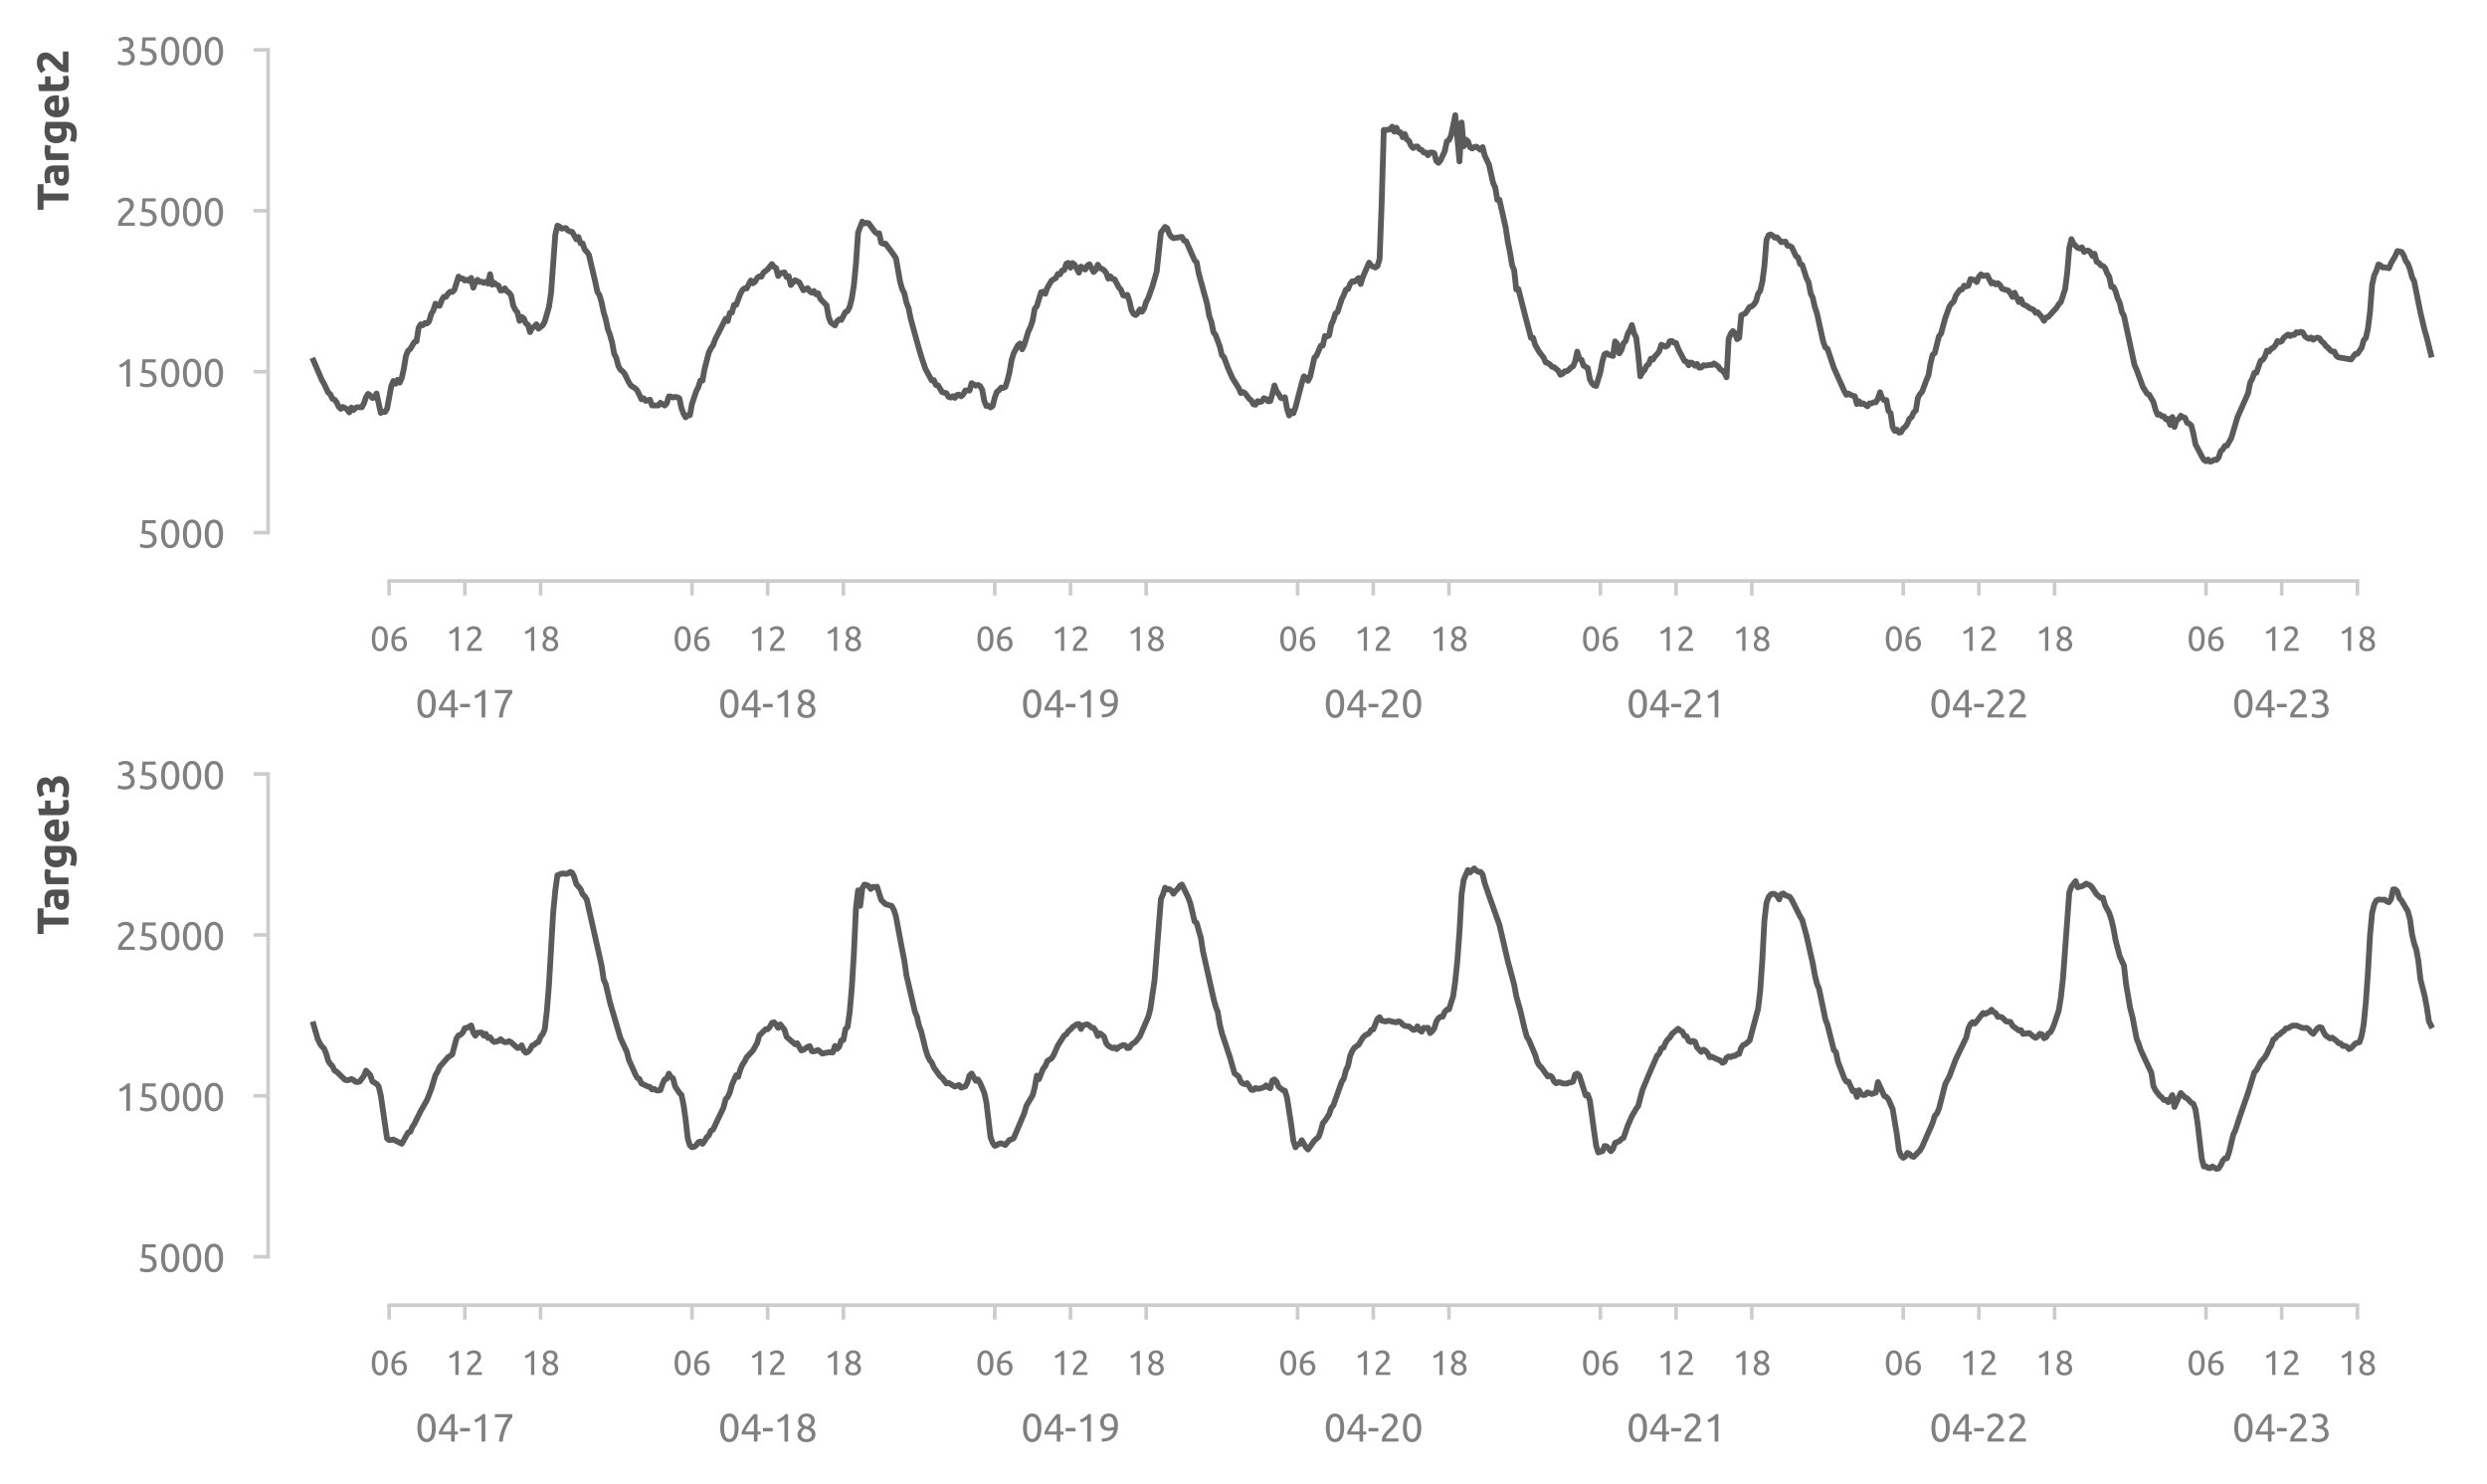 <?xml version="1.0" encoding="utf-8" standalone="no"?>
<!DOCTYPE svg PUBLIC "-//W3C//DTD SVG 1.1//EN"
  "http://www.w3.org/Graphics/SVG/1.1/DTD/svg11.dtd">
<svg xmlns:xlink="http://www.w3.org/1999/xlink" width="514.011pt" height="306.671pt" viewBox="0 0 514.011 306.671" xmlns="http://www.w3.org/2000/svg" version="1.1">
 <defs>
  <style type="text/css">*{stroke-linejoin: round; stroke-linecap: butt}</style>
 </defs>
 <g id="figure_1">
  <g id="patch_1">
   <path d="M 0 306.671 
L 514.011 306.671 
L 514.011 0 
L 0 0 
L 0 306.671 
z
" style="fill: none"/>
  </g>
  <g id="axes_1">
   <g id="patch_2">
    <path d="M 60.411 110.096 
L 506.811 110.096 
L 506.811 10.304 
L 60.411 10.304 
L 60.411 110.096 
z
" style="fill: none"/>
   </g>
   <g id="axes_2">
    <g id="patch_3">
     <path d="M 60.411 110.096 
L 506.811 110.096 
L 506.811 110.096 
L 60.411 110.096 
L 60.411 110.096 
z
" style="fill: none"/>
    </g>
    <g id="matplotlib.axis_1">
     <g id="xtick_1">
      <g id="line2d_1">
       <path d="M 96.079 110.096 
L 96.079 110.096 
" clip-path="url(#p4a9c73828c)" style="fill: none; stroke-dasharray: 0.5,0.825; stroke-dashoffset: 0; stroke: #d9d9d9; stroke-width: 0.5"/>
      </g>
      <g id="text_1">
       <!-- 04-17 -->
       <g style="fill: #808080" transform="translate(85.858 148.303) scale(0.08 -0.08)">
        <defs>
         <path id="Ubuntu-30" d="M 320 2221 
Q 320 3334 713 3936 
Q 1107 4538 1805 4538 
Q 2502 4538 2896 3936 
Q 3290 3334 3290 2221 
Q 3290 1107 2896 505 
Q 2502 -96 1805 -96 
Q 1107 -96 713 505 
Q 320 1107 320 2221 
z
M 2662 2221 
Q 2662 2586 2620 2912 
Q 2579 3238 2480 3481 
Q 2381 3725 2214 3869 
Q 2048 4013 1805 4013 
Q 1562 4013 1395 3869 
Q 1229 3725 1129 3481 
Q 1030 3238 988 2912 
Q 947 2586 947 2221 
Q 947 1856 988 1529 
Q 1030 1203 1129 960 
Q 1229 717 1395 573 
Q 1562 429 1805 429 
Q 2048 429 2214 573 
Q 2381 717 2480 960 
Q 2579 1203 2620 1529 
Q 2662 1856 2662 2221 
z
" transform="scale(0.016)"/>
         <path id="Ubuntu-34" d="M 256 1536 
Q 378 1818 589 2192 
Q 800 2566 1065 2963 
Q 1331 3360 1635 3744 
Q 1939 4128 2246 4435 
L 2816 4435 
L 2816 1619 
L 3341 1619 
L 3341 1133 
L 2816 1133 
L 2816 0 
L 2240 0 
L 2240 1133 
L 256 1133 
L 256 1536 
z
M 2240 3731 
Q 2048 3526 1853 3273 
Q 1658 3021 1472 2745 
Q 1286 2470 1123 2182 
Q 960 1894 832 1619 
L 2240 1619 
L 2240 3731 
z
" transform="scale(0.016)"/>
         <path id="Ubuntu-2d" d="M 166 2195 
L 1747 2195 
L 1747 1638 
L 166 1638 
L 166 2195 
z
" transform="scale(0.016)"/>
         <path id="Ubuntu-31" d="M 595 3520 
Q 960 3661 1305 3881 
Q 1651 4102 1939 4435 
L 2362 4435 
L 2362 0 
L 1766 0 
L 1766 3610 
Q 1690 3539 1578 3462 
Q 1466 3386 1334 3315 
Q 1203 3245 1059 3181 
Q 915 3117 781 3072 
L 595 3520 
z
" transform="scale(0.016)"/>
         <path id="Ubuntu-37" d="M 1043 0 
Q 1082 512 1226 1078 
Q 1370 1645 1581 2179 
Q 1792 2714 2045 3171 
Q 2298 3629 2541 3917 
L 384 3917 
L 384 4435 
L 3206 4435 
L 3206 3942 
Q 2995 3699 2739 3273 
Q 2483 2848 2256 2320 
Q 2029 1792 1865 1193 
Q 1702 595 1664 0 
L 1043 0 
z
" transform="scale(0.016)"/>
        </defs>
        <use xlink:href="#Ubuntu-30"/>
        <use xlink:href="#Ubuntu-34" x="56.4"/>
        <use xlink:href="#Ubuntu-2d" x="112.8"/>
        <use xlink:href="#Ubuntu-31" x="142.7"/>
        <use xlink:href="#Ubuntu-37" x="199.1"/>
       </g>
      </g>
     </g>
     <g id="xtick_2">
      <g id="line2d_2">
       <path d="M 158.662 110.096 
L 158.662 110.096 
" clip-path="url(#p4a9c73828c)" style="fill: none; stroke-dasharray: 0.5,0.825; stroke-dashoffset: 0; stroke: #d9d9d9; stroke-width: 0.5"/>
      </g>
      <g id="text_2">
       <!-- 04-18 -->
       <g style="fill: #808080" transform="translate(148.441 148.303) scale(0.08 -0.08)">
        <defs>
         <path id="Ubuntu-38" d="M 3258 1152 
Q 3258 883 3165 656 
Q 3072 429 2889 259 
Q 2707 90 2432 -3 
Q 2157 -96 1798 -96 
Q 1382 -96 1104 22 
Q 826 141 659 320 
Q 493 499 422 713 
Q 352 928 352 1120 
Q 352 1306 413 1475 
Q 474 1645 573 1792 
Q 672 1939 803 2057 
Q 934 2176 1082 2266 
Q 454 2624 454 3322 
Q 454 3565 550 3785 
Q 646 4006 822 4172 
Q 998 4339 1248 4438 
Q 1498 4538 1805 4538 
Q 2163 4538 2419 4429 
Q 2675 4320 2838 4150 
Q 3002 3981 3075 3776 
Q 3149 3571 3149 3379 
Q 3149 3194 3094 3030 
Q 3040 2867 2947 2726 
Q 2854 2586 2736 2477 
Q 2618 2368 2490 2285 
Q 3245 1926 3258 1152 
z
M 954 1114 
Q 954 998 995 873 
Q 1037 749 1139 643 
Q 1242 538 1402 467 
Q 1562 397 1805 397 
Q 2022 397 2185 461 
Q 2349 525 2451 624 
Q 2554 723 2605 851 
Q 2656 979 2656 1114 
Q 2656 1318 2579 1472 
Q 2502 1626 2358 1741 
Q 2214 1856 2012 1936 
Q 1811 2016 1555 2074 
Q 1267 1914 1110 1677 
Q 954 1440 954 1114 
z
M 2554 3386 
Q 2554 3482 2512 3597 
Q 2470 3712 2380 3811 
Q 2291 3910 2150 3977 
Q 2010 4045 1805 4045 
Q 1600 4045 1456 3981 
Q 1312 3917 1222 3817 
Q 1133 3718 1091 3600 
Q 1050 3482 1050 3366 
Q 1050 3226 1101 3085 
Q 1152 2944 1261 2822 
Q 1370 2701 1546 2605 
Q 1722 2509 1965 2451 
Q 2234 2611 2394 2825 
Q 2554 3040 2554 3386 
z
" transform="scale(0.016)"/>
        </defs>
        <use xlink:href="#Ubuntu-30"/>
        <use xlink:href="#Ubuntu-34" x="56.4"/>
        <use xlink:href="#Ubuntu-2d" x="112.8"/>
        <use xlink:href="#Ubuntu-31" x="142.7"/>
        <use xlink:href="#Ubuntu-38" x="199.1"/>
       </g>
      </g>
     </g>
     <g id="xtick_3">
      <g id="line2d_3">
       <path d="M 221.245 110.096 
L 221.245 110.096 
" clip-path="url(#p4a9c73828c)" style="fill: none; stroke-dasharray: 0.5,0.825; stroke-dashoffset: 0; stroke: #d9d9d9; stroke-width: 0.5"/>
      </g>
      <g id="text_3">
       <!-- 04-19 -->
       <g style="fill: #808080" transform="translate(211.024 148.303) scale(0.08 -0.08)">
        <defs>
         <path id="Ubuntu-39" d="M 3206 2662 
Q 3206 1344 2550 669 
Q 1894 -6 602 -13 
L 582 486 
Q 986 486 1309 563 
Q 1632 640 1875 809 
Q 2118 979 2281 1248 
Q 2445 1517 2522 1907 
Q 2355 1830 2144 1782 
Q 1933 1734 1709 1734 
Q 1331 1734 1068 1846 
Q 806 1958 640 2147 
Q 474 2336 400 2582 
Q 326 2829 326 3098 
Q 326 3334 409 3590 
Q 493 3846 662 4057 
Q 832 4269 1094 4403 
Q 1357 4538 1715 4538 
Q 2080 4538 2358 4410 
Q 2637 4282 2825 4038 
Q 3014 3795 3110 3446 
Q 3206 3098 3206 2662 
z
M 1773 2221 
Q 1997 2221 2195 2262 
Q 2394 2304 2579 2387 
Q 2586 2458 2586 2525 
Q 2586 2592 2586 2662 
Q 2586 2938 2547 3190 
Q 2509 3443 2409 3632 
Q 2310 3821 2144 3933 
Q 1978 4045 1722 4045 
Q 1510 4045 1363 3955 
Q 1216 3866 1120 3728 
Q 1024 3590 982 3427 
Q 941 3264 941 3110 
Q 941 2675 1149 2448 
Q 1357 2221 1773 2221 
z
" transform="scale(0.016)"/>
        </defs>
        <use xlink:href="#Ubuntu-30"/>
        <use xlink:href="#Ubuntu-34" x="56.4"/>
        <use xlink:href="#Ubuntu-2d" x="112.8"/>
        <use xlink:href="#Ubuntu-31" x="142.7"/>
        <use xlink:href="#Ubuntu-39" x="199.1"/>
       </g>
      </g>
     </g>
     <g id="xtick_4">
      <g id="line2d_4">
       <path d="M 283.828 110.096 
L 283.828 110.096 
" clip-path="url(#p4a9c73828c)" style="fill: none; stroke-dasharray: 0.5,0.825; stroke-dashoffset: 0; stroke: #d9d9d9; stroke-width: 0.5"/>
      </g>
      <g id="text_4">
       <!-- 04-20 -->
       <g style="fill: #808080" transform="translate(273.607 148.303) scale(0.08 -0.08)">
        <defs>
         <path id="Ubuntu-32" d="M 2989 3302 
Q 2989 3072 2896 2857 
Q 2803 2643 2649 2435 
Q 2496 2227 2304 2025 
Q 2112 1824 1920 1632 
Q 1811 1523 1667 1376 
Q 1523 1229 1395 1069 
Q 1267 909 1180 761 
Q 1094 614 1094 506 
L 3136 506 
L 3136 0 
L 448 0 
Q 442 38 442 76 
Q 442 115 442 147 
Q 442 448 541 707 
Q 640 966 800 1196 
Q 960 1427 1158 1632 
Q 1357 1837 1549 2029 
Q 1709 2182 1853 2332 
Q 1997 2483 2109 2633 
Q 2221 2784 2288 2944 
Q 2355 3104 2355 3283 
Q 2355 3475 2294 3609 
Q 2234 3744 2131 3833 
Q 2029 3923 1891 3964 
Q 1754 4006 1600 4006 
Q 1414 4006 1260 3955 
Q 1107 3904 985 3837 
Q 864 3770 781 3696 
Q 698 3622 653 3584 
L 358 4006 
Q 416 4070 531 4163 
Q 646 4256 806 4339 
Q 966 4422 1164 4480 
Q 1363 4538 1594 4538 
Q 2291 4538 2640 4214 
Q 2989 3891 2989 3302 
z
" transform="scale(0.016)"/>
        </defs>
        <use xlink:href="#Ubuntu-30"/>
        <use xlink:href="#Ubuntu-34" x="56.4"/>
        <use xlink:href="#Ubuntu-2d" x="112.8"/>
        <use xlink:href="#Ubuntu-32" x="142.7"/>
        <use xlink:href="#Ubuntu-30" x="199.1"/>
       </g>
      </g>
     </g>
     <g id="xtick_5">
      <g id="line2d_5">
       <path d="M 346.411 110.096 
L 346.411 110.096 
" clip-path="url(#p4a9c73828c)" style="fill: none; stroke-dasharray: 0.5,0.825; stroke-dashoffset: 0; stroke: #d9d9d9; stroke-width: 0.5"/>
      </g>
      <g id="text_5">
       <!-- 04-21 -->
       <g style="fill: #808080" transform="translate(336.19 148.303) scale(0.08 -0.08)">
        <use xlink:href="#Ubuntu-30"/>
        <use xlink:href="#Ubuntu-34" x="56.4"/>
        <use xlink:href="#Ubuntu-2d" x="112.8"/>
        <use xlink:href="#Ubuntu-32" x="142.7"/>
        <use xlink:href="#Ubuntu-31" x="199.1"/>
       </g>
      </g>
     </g>
     <g id="xtick_6">
      <g id="line2d_6">
       <path d="M 408.994 110.096 
L 408.994 110.096 
" clip-path="url(#p4a9c73828c)" style="fill: none; stroke-dasharray: 0.5,0.825; stroke-dashoffset: 0; stroke: #d9d9d9; stroke-width: 0.5"/>
      </g>
      <g id="text_6">
       <!-- 04-22 -->
       <g style="fill: #808080" transform="translate(398.773 148.303) scale(0.08 -0.08)">
        <use xlink:href="#Ubuntu-30"/>
        <use xlink:href="#Ubuntu-34" x="56.4"/>
        <use xlink:href="#Ubuntu-2d" x="112.8"/>
        <use xlink:href="#Ubuntu-32" x="142.7"/>
        <use xlink:href="#Ubuntu-32" x="199.1"/>
       </g>
      </g>
     </g>
     <g id="xtick_7">
      <g id="line2d_7">
       <path d="M 471.578 110.096 
L 471.578 110.096 
" clip-path="url(#p4a9c73828c)" style="fill: none; stroke-dasharray: 0.5,0.825; stroke-dashoffset: 0; stroke: #d9d9d9; stroke-width: 0.5"/>
      </g>
      <g id="text_7">
       <!-- 04-23 -->
       <g style="fill: #808080" transform="translate(461.356 148.303) scale(0.08 -0.08)">
        <defs>
         <path id="Ubuntu-33" d="M 1446 435 
Q 2016 435 2262 659 
Q 2509 883 2509 1261 
Q 2509 1504 2406 1670 
Q 2304 1837 2137 1936 
Q 1971 2035 1750 2076 
Q 1530 2118 1299 2118 
L 1146 2118 
L 1146 2605 
L 1357 2605 
Q 1517 2605 1686 2637 
Q 1856 2669 1997 2752 
Q 2138 2835 2227 2979 
Q 2317 3123 2317 3341 
Q 2317 3520 2253 3648 
Q 2189 3776 2083 3859 
Q 1978 3942 1840 3977 
Q 1702 4013 1549 4013 
Q 1242 4013 1027 3923 
Q 813 3834 666 3738 
L 435 4192 
Q 512 4243 630 4304 
Q 749 4365 896 4416 
Q 1043 4467 1212 4502 
Q 1382 4538 1568 4538 
Q 1920 4538 2176 4451 
Q 2432 4365 2598 4208 
Q 2765 4051 2848 3836 
Q 2931 3622 2931 3373 
Q 2931 3027 2732 2780 
Q 2534 2534 2253 2406 
Q 2426 2355 2586 2259 
Q 2746 2163 2864 2016 
Q 2982 1869 3056 1677 
Q 3130 1485 3130 1248 
Q 3130 960 3030 713 
Q 2931 467 2723 288 
Q 2515 109 2201 6 
Q 1888 -96 1459 -96 
Q 1293 -96 1117 -70 
Q 941 -45 787 -6 
Q 634 32 518 70 
Q 403 109 352 134 
L 467 653 
Q 576 602 829 518 
Q 1082 435 1446 435 
z
" transform="scale(0.016)"/>
        </defs>
        <use xlink:href="#Ubuntu-30"/>
        <use xlink:href="#Ubuntu-34" x="56.4"/>
        <use xlink:href="#Ubuntu-2d" x="112.8"/>
        <use xlink:href="#Ubuntu-32" x="142.7"/>
        <use xlink:href="#Ubuntu-33" x="199.1"/>
       </g>
      </g>
     </g>
    </g>
    <g id="matplotlib.axis_2"/>
   </g>
   <g id="matplotlib.axis_3">
    <g id="xtick_8">
     <g id="line2d_8">
      <defs>
       <path id="m40cf780bfc" d="M 0 0 
L 0 3 
" style="stroke: #cccccc; stroke-width: 0.75"/>
      </defs>
      <g>
       <use xlink:href="#m40cf780bfc" x="80.433" y="120.096" style="fill: #cccccc; stroke: #cccccc; stroke-width: 0.75"/>
      </g>
     </g>
     <g id="text_8">
      <!-- 06 -->
      <g style="fill: #808080" transform="translate(76.485 134.527) scale(0.07 -0.07)">
       <defs>
        <path id="Ubuntu-36" d="M 403 1779 
Q 403 2426 582 2922 
Q 762 3418 1091 3757 
Q 1421 4096 1891 4272 
Q 2362 4448 2950 4454 
L 2995 3955 
Q 2618 3949 2307 3872 
Q 1997 3795 1753 3628 
Q 1510 3462 1344 3196 
Q 1178 2931 1094 2541 
Q 1261 2618 1469 2669 
Q 1677 2720 1901 2720 
Q 2278 2720 2540 2605 
Q 2803 2490 2969 2301 
Q 3136 2112 3209 1865 
Q 3283 1619 3283 1350 
Q 3283 1107 3200 851 
Q 3117 595 2947 384 
Q 2778 173 2515 38 
Q 2253 -96 1894 -96 
Q 1165 -96 784 403 
Q 403 902 403 1779 
z
M 1837 2234 
Q 1613 2234 1421 2192 
Q 1229 2150 1037 2067 
Q 1030 1997 1027 1923 
Q 1024 1850 1024 1779 
Q 1024 1498 1062 1248 
Q 1101 998 1200 809 
Q 1299 621 1465 509 
Q 1632 397 1888 397 
Q 2099 397 2246 486 
Q 2394 576 2490 717 
Q 2586 858 2627 1021 
Q 2669 1184 2669 1338 
Q 2669 1773 2461 2003 
Q 2253 2234 1837 2234 
z
" transform="scale(0.016)"/>
       </defs>
       <use xlink:href="#Ubuntu-30"/>
       <use xlink:href="#Ubuntu-36" x="56.4"/>
      </g>
     </g>
    </g>
    <g id="xtick_9">
     <g id="line2d_9">
      <g>
       <use xlink:href="#m40cf780bfc" x="96.079" y="120.096" style="fill: #cccccc; stroke: #cccccc; stroke-width: 0.75"/>
      </g>
     </g>
     <g id="text_9">
      <!-- 12 -->
      <g style="fill: #808080" transform="translate(92.131 134.527) scale(0.07 -0.07)">
       <use xlink:href="#Ubuntu-31"/>
       <use xlink:href="#Ubuntu-32" x="56.4"/>
      </g>
     </g>
    </g>
    <g id="xtick_10">
     <g id="line2d_10">
      <g>
       <use xlink:href="#m40cf780bfc" x="111.725" y="120.096" style="fill: #cccccc; stroke: #cccccc; stroke-width: 0.75"/>
      </g>
     </g>
     <g id="text_10">
      <!-- 18 -->
      <g style="fill: #808080" transform="translate(107.776 134.527) scale(0.07 -0.07)">
       <use xlink:href="#Ubuntu-31"/>
       <use xlink:href="#Ubuntu-38" x="56.4"/>
      </g>
     </g>
    </g>
    <g id="xtick_11">
     <g id="line2d_11">
      <g>
       <use xlink:href="#m40cf780bfc" x="143.016" y="120.096" style="fill: #cccccc; stroke: #cccccc; stroke-width: 0.75"/>
      </g>
     </g>
     <g id="text_11">
      <!-- 06 -->
      <g style="fill: #808080" transform="translate(139.068 134.527) scale(0.07 -0.07)">
       <use xlink:href="#Ubuntu-30"/>
       <use xlink:href="#Ubuntu-36" x="56.4"/>
      </g>
     </g>
    </g>
    <g id="xtick_12">
     <g id="line2d_12">
      <g>
       <use xlink:href="#m40cf780bfc" x="158.662" y="120.096" style="fill: #cccccc; stroke: #cccccc; stroke-width: 0.75"/>
      </g>
     </g>
     <g id="text_12">
      <!-- 12 -->
      <g style="fill: #808080" transform="translate(154.714 134.527) scale(0.07 -0.07)">
       <use xlink:href="#Ubuntu-31"/>
       <use xlink:href="#Ubuntu-32" x="56.4"/>
      </g>
     </g>
    </g>
    <g id="xtick_13">
     <g id="line2d_13">
      <g>
       <use xlink:href="#m40cf780bfc" x="174.308" y="120.096" style="fill: #cccccc; stroke: #cccccc; stroke-width: 0.75"/>
      </g>
     </g>
     <g id="text_13">
      <!-- 18 -->
      <g style="fill: #808080" transform="translate(170.359 134.527) scale(0.07 -0.07)">
       <use xlink:href="#Ubuntu-31"/>
       <use xlink:href="#Ubuntu-38" x="56.4"/>
      </g>
     </g>
    </g>
    <g id="xtick_14">
     <g id="line2d_14">
      <g>
       <use xlink:href="#m40cf780bfc" x="205.599" y="120.096" style="fill: #cccccc; stroke: #cccccc; stroke-width: 0.75"/>
      </g>
     </g>
     <g id="text_14">
      <!-- 06 -->
      <g style="fill: #808080" transform="translate(201.651 134.527) scale(0.07 -0.07)">
       <use xlink:href="#Ubuntu-30"/>
       <use xlink:href="#Ubuntu-36" x="56.4"/>
      </g>
     </g>
    </g>
    <g id="xtick_15">
     <g id="line2d_15">
      <g>
       <use xlink:href="#m40cf780bfc" x="221.245" y="120.096" style="fill: #cccccc; stroke: #cccccc; stroke-width: 0.75"/>
      </g>
     </g>
     <g id="text_15">
      <!-- 12 -->
      <g style="fill: #808080" transform="translate(217.297 134.527) scale(0.07 -0.07)">
       <use xlink:href="#Ubuntu-31"/>
       <use xlink:href="#Ubuntu-32" x="56.4"/>
      </g>
     </g>
    </g>
    <g id="xtick_16">
     <g id="line2d_16">
      <g>
       <use xlink:href="#m40cf780bfc" x="236.891" y="120.096" style="fill: #cccccc; stroke: #cccccc; stroke-width: 0.75"/>
      </g>
     </g>
     <g id="text_16">
      <!-- 18 -->
      <g style="fill: #808080" transform="translate(232.942 134.527) scale(0.07 -0.07)">
       <use xlink:href="#Ubuntu-31"/>
       <use xlink:href="#Ubuntu-38" x="56.4"/>
      </g>
     </g>
    </g>
    <g id="xtick_17">
     <g id="line2d_17">
      <g>
       <use xlink:href="#m40cf780bfc" x="268.182" y="120.096" style="fill: #cccccc; stroke: #cccccc; stroke-width: 0.75"/>
      </g>
     </g>
     <g id="text_17">
      <!-- 06 -->
      <g style="fill: #808080" transform="translate(264.234 134.527) scale(0.07 -0.07)">
       <use xlink:href="#Ubuntu-30"/>
       <use xlink:href="#Ubuntu-36" x="56.4"/>
      </g>
     </g>
    </g>
    <g id="xtick_18">
     <g id="line2d_18">
      <g>
       <use xlink:href="#m40cf780bfc" x="283.828" y="120.096" style="fill: #cccccc; stroke: #cccccc; stroke-width: 0.75"/>
      </g>
     </g>
     <g id="text_18">
      <!-- 12 -->
      <g style="fill: #808080" transform="translate(279.88 134.527) scale(0.07 -0.07)">
       <use xlink:href="#Ubuntu-31"/>
       <use xlink:href="#Ubuntu-32" x="56.4"/>
      </g>
     </g>
    </g>
    <g id="xtick_19">
     <g id="line2d_19">
      <g>
       <use xlink:href="#m40cf780bfc" x="299.474" y="120.096" style="fill: #cccccc; stroke: #cccccc; stroke-width: 0.75"/>
      </g>
     </g>
     <g id="text_19">
      <!-- 18 -->
      <g style="fill: #808080" transform="translate(295.526 134.527) scale(0.07 -0.07)">
       <use xlink:href="#Ubuntu-31"/>
       <use xlink:href="#Ubuntu-38" x="56.4"/>
      </g>
     </g>
    </g>
    <g id="xtick_20">
     <g id="line2d_20">
      <g>
       <use xlink:href="#m40cf780bfc" x="330.766" y="120.096" style="fill: #cccccc; stroke: #cccccc; stroke-width: 0.75"/>
      </g>
     </g>
     <g id="text_20">
      <!-- 06 -->
      <g style="fill: #808080" transform="translate(326.817 134.527) scale(0.07 -0.07)">
       <use xlink:href="#Ubuntu-30"/>
       <use xlink:href="#Ubuntu-36" x="56.4"/>
      </g>
     </g>
    </g>
    <g id="xtick_21">
     <g id="line2d_21">
      <g>
       <use xlink:href="#m40cf780bfc" x="346.411" y="120.096" style="fill: #cccccc; stroke: #cccccc; stroke-width: 0.75"/>
      </g>
     </g>
     <g id="text_21">
      <!-- 12 -->
      <g style="fill: #808080" transform="translate(342.463 134.527) scale(0.07 -0.07)">
       <use xlink:href="#Ubuntu-31"/>
       <use xlink:href="#Ubuntu-32" x="56.4"/>
      </g>
     </g>
    </g>
    <g id="xtick_22">
     <g id="line2d_22">
      <g>
       <use xlink:href="#m40cf780bfc" x="362.057" y="120.096" style="fill: #cccccc; stroke: #cccccc; stroke-width: 0.75"/>
      </g>
     </g>
     <g id="text_22">
      <!-- 18 -->
      <g style="fill: #808080" transform="translate(358.109 134.527) scale(0.07 -0.07)">
       <use xlink:href="#Ubuntu-31"/>
       <use xlink:href="#Ubuntu-38" x="56.4"/>
      </g>
     </g>
    </g>
    <g id="xtick_23">
     <g id="line2d_23">
      <g>
       <use xlink:href="#m40cf780bfc" x="393.349" y="120.096" style="fill: #cccccc; stroke: #cccccc; stroke-width: 0.75"/>
      </g>
     </g>
     <g id="text_23">
      <!-- 06 -->
      <g style="fill: #808080" transform="translate(389.4 134.527) scale(0.07 -0.07)">
       <use xlink:href="#Ubuntu-30"/>
       <use xlink:href="#Ubuntu-36" x="56.4"/>
      </g>
     </g>
    </g>
    <g id="xtick_24">
     <g id="line2d_24">
      <g>
       <use xlink:href="#m40cf780bfc" x="408.994" y="120.096" style="fill: #cccccc; stroke: #cccccc; stroke-width: 0.75"/>
      </g>
     </g>
     <g id="text_24">
      <!-- 12 -->
      <g style="fill: #808080" transform="translate(405.046 134.527) scale(0.07 -0.07)">
       <use xlink:href="#Ubuntu-31"/>
       <use xlink:href="#Ubuntu-32" x="56.4"/>
      </g>
     </g>
    </g>
    <g id="xtick_25">
     <g id="line2d_25">
      <g>
       <use xlink:href="#m40cf780bfc" x="424.64" y="120.096" style="fill: #cccccc; stroke: #cccccc; stroke-width: 0.75"/>
      </g>
     </g>
     <g id="text_25">
      <!-- 18 -->
      <g style="fill: #808080" transform="translate(420.692 134.527) scale(0.07 -0.07)">
       <use xlink:href="#Ubuntu-31"/>
       <use xlink:href="#Ubuntu-38" x="56.4"/>
      </g>
     </g>
    </g>
    <g id="xtick_26">
     <g id="line2d_26">
      <g>
       <use xlink:href="#m40cf780bfc" x="455.932" y="120.096" style="fill: #cccccc; stroke: #cccccc; stroke-width: 0.75"/>
      </g>
     </g>
     <g id="text_26">
      <!-- 06 -->
      <g style="fill: #808080" transform="translate(451.983 134.527) scale(0.07 -0.07)">
       <use xlink:href="#Ubuntu-30"/>
       <use xlink:href="#Ubuntu-36" x="56.4"/>
      </g>
     </g>
    </g>
    <g id="xtick_27">
     <g id="line2d_27">
      <g>
       <use xlink:href="#m40cf780bfc" x="471.578" y="120.096" style="fill: #cccccc; stroke: #cccccc; stroke-width: 0.75"/>
      </g>
     </g>
     <g id="text_27">
      <!-- 12 -->
      <g style="fill: #808080" transform="translate(467.629 134.527) scale(0.07 -0.07)">
       <use xlink:href="#Ubuntu-31"/>
       <use xlink:href="#Ubuntu-32" x="56.4"/>
      </g>
     </g>
    </g>
    <g id="xtick_28">
     <g id="line2d_28">
      <g>
       <use xlink:href="#m40cf780bfc" x="487.223" y="120.096" style="fill: #cccccc; stroke: #cccccc; stroke-width: 0.75"/>
      </g>
     </g>
     <g id="text_28">
      <!-- 18 -->
      <g style="fill: #808080" transform="translate(483.275 134.527) scale(0.07 -0.07)">
       <use xlink:href="#Ubuntu-31"/>
       <use xlink:href="#Ubuntu-38" x="56.4"/>
      </g>
     </g>
    </g>
   </g>
   <g id="matplotlib.axis_4">
    <g id="ytick_1">
     <g id="line2d_29">
      <defs>
       <path id="mfb63119b66" d="M 0 0 
L -3 0 
" style="stroke: #cccccc; stroke-width: 0.75"/>
      </defs>
      <g>
       <use xlink:href="#mfb63119b66" x="55.411" y="110.096" style="fill: #cccccc; stroke: #cccccc; stroke-width: 0.75"/>
      </g>
     </g>
     <g id="text_29">
      <!-- 5000 -->
      <g style="fill: #808080" transform="translate(28.361 113.2) scale(0.08 -0.08)">
       <defs>
        <path id="Ubuntu-35" d="M 1274 2726 
Q 2240 2688 2691 2304 
Q 3142 1920 3142 1261 
Q 3142 966 3043 716 
Q 2944 467 2742 288 
Q 2541 109 2233 6 
Q 1926 -96 1504 -96 
Q 1338 -96 1165 -70 
Q 992 -45 845 -6 
Q 698 32 582 70 
Q 467 109 416 134 
L 531 653 
Q 640 602 886 518 
Q 1133 435 1491 435 
Q 1779 435 1974 499 
Q 2170 563 2291 672 
Q 2413 781 2467 925 
Q 2522 1069 2522 1229 
Q 2522 1472 2438 1661 
Q 2355 1850 2144 1978 
Q 1933 2106 1581 2173 
Q 1229 2240 691 2240 
Q 730 2554 752 2829 
Q 774 3104 793 3366 
Q 813 3629 825 3888 
Q 838 4147 851 4435 
L 2989 4435 
L 2989 3930 
L 1370 3930 
Q 1363 3834 1350 3670 
Q 1338 3507 1325 3331 
Q 1312 3155 1299 2988 
Q 1286 2822 1274 2726 
z
" transform="scale(0.016)"/>
       </defs>
       <use xlink:href="#Ubuntu-35"/>
       <use xlink:href="#Ubuntu-30" x="56.4"/>
       <use xlink:href="#Ubuntu-30" x="112.8"/>
       <use xlink:href="#Ubuntu-30" x="169.2"/>
      </g>
     </g>
    </g>
    <g id="ytick_2">
     <g id="line2d_30">
      <g>
       <use xlink:href="#mfb63119b66" x="55.411" y="76.832" style="fill: #cccccc; stroke: #cccccc; stroke-width: 0.75"/>
      </g>
     </g>
     <g id="text_30">
      <!-- 15000 -->
      <g style="fill: #808080" transform="translate(23.848 79.936) scale(0.08 -0.08)">
       <use xlink:href="#Ubuntu-31"/>
       <use xlink:href="#Ubuntu-35" x="56.4"/>
       <use xlink:href="#Ubuntu-30" x="112.8"/>
       <use xlink:href="#Ubuntu-30" x="169.2"/>
       <use xlink:href="#Ubuntu-30" x="225.6"/>
      </g>
     </g>
    </g>
    <g id="ytick_3">
     <g id="line2d_31">
      <g>
       <use xlink:href="#mfb63119b66" x="55.411" y="43.568" style="fill: #cccccc; stroke: #cccccc; stroke-width: 0.75"/>
      </g>
     </g>
     <g id="text_31">
      <!-- 25000 -->
      <g style="fill: #808080" transform="translate(23.848 46.672) scale(0.08 -0.08)">
       <use xlink:href="#Ubuntu-32"/>
       <use xlink:href="#Ubuntu-35" x="56.4"/>
       <use xlink:href="#Ubuntu-30" x="112.8"/>
       <use xlink:href="#Ubuntu-30" x="169.2"/>
       <use xlink:href="#Ubuntu-30" x="225.6"/>
      </g>
     </g>
    </g>
    <g id="ytick_4">
     <g id="line2d_32">
      <g>
       <use xlink:href="#mfb63119b66" x="55.411" y="10.304" style="fill: #cccccc; stroke: #cccccc; stroke-width: 0.75"/>
      </g>
     </g>
     <g id="text_32">
      <!-- 35000 -->
      <g style="fill: #808080" transform="translate(23.848 13.408) scale(0.08 -0.08)">
       <use xlink:href="#Ubuntu-33"/>
       <use xlink:href="#Ubuntu-35" x="56.4"/>
       <use xlink:href="#Ubuntu-30" x="112.8"/>
       <use xlink:href="#Ubuntu-30" x="169.2"/>
       <use xlink:href="#Ubuntu-30" x="225.6"/>
      </g>
     </g>
    </g>
    <g id="text_33">
     <!-- Target2 -->
     <g style="fill: #505050" transform="translate(14.157 43.552) rotate(-90) scale(0.09 -0.09)">
      <defs>
       <path id="Ubuntu-Bold-54" d="M 3802 4435 
L 3802 3584 
L 2464 3584 
L 2464 0 
L 1466 0 
L 1466 3584 
L 128 3584 
L 128 4435 
L 3802 4435 
z
" transform="scale(0.016)"/>
       <path id="Ubuntu-Bold-61" d="M 1734 666 
Q 1875 666 2003 672 
Q 2131 678 2208 691 
L 2208 1414 
Q 2150 1427 2035 1440 
Q 1920 1453 1824 1453 
Q 1690 1453 1571 1437 
Q 1453 1421 1363 1376 
Q 1274 1331 1222 1254 
Q 1171 1178 1171 1062 
Q 1171 838 1321 752 
Q 1472 666 1734 666 
z
M 1658 3456 
Q 2080 3456 2361 3360 
Q 2643 3264 2812 3085 
Q 2982 2906 3052 2650 
Q 3123 2394 3123 2080 
L 3123 96 
Q 2918 51 2553 -9 
Q 2189 -70 1670 -70 
Q 1344 -70 1078 -12 
Q 813 45 621 176 
Q 429 307 326 518 
Q 224 730 224 1037 
Q 224 1331 342 1536 
Q 461 1741 659 1862 
Q 858 1984 1114 2038 
Q 1370 2093 1645 2093 
Q 1830 2093 1974 2077 
Q 2118 2061 2208 2035 
L 2208 2125 
Q 2208 2368 2061 2515 
Q 1914 2662 1549 2662 
Q 1306 2662 1069 2627 
Q 832 2592 659 2528 
L 538 3296 
Q 621 3322 745 3350 
Q 870 3379 1017 3401 
Q 1165 3424 1328 3440 
Q 1491 3456 1658 3456 
z
" transform="scale(0.016)"/>
       <path id="Ubuntu-Bold-72" d="M 2477 2522 
Q 2349 2554 2176 2589 
Q 2003 2624 1805 2624 
Q 1715 2624 1590 2608 
Q 1466 2592 1402 2573 
L 1402 0 
L 448 0 
L 448 3187 
Q 704 3277 1053 3357 
Q 1402 3437 1830 3437 
Q 1907 3437 2016 3427 
Q 2125 3418 2233 3402 
Q 2342 3386 2451 3363 
Q 2560 3341 2637 3309 
L 2477 2522 
z
" transform="scale(0.016)"/>
       <path id="Ubuntu-Bold-67" d="M 1261 1792 
Q 1261 992 1907 992 
Q 2054 992 2182 1030 
Q 2310 1069 2400 1120 
L 2400 2643 
Q 2330 2656 2234 2665 
Q 2138 2675 2010 2675 
Q 1632 2675 1446 2425 
Q 1261 2176 1261 1792 
z
M 3354 422 
Q 3354 -403 2934 -803 
Q 2515 -1203 1638 -1203 
Q 1331 -1203 1024 -1148 
Q 717 -1094 454 -1005 
L 621 -205 
Q 845 -294 1091 -345 
Q 1338 -397 1651 -397 
Q 2061 -397 2230 -217 
Q 2400 -38 2400 243 
L 2400 365 
Q 2246 294 2083 259 
Q 1920 224 1728 224 
Q 1030 224 659 637 
Q 288 1050 288 1792 
Q 288 2163 403 2467 
Q 518 2771 739 2988 
Q 960 3206 1280 3324 
Q 1600 3443 2003 3443 
Q 2176 3443 2358 3427 
Q 2541 3411 2720 3385 
Q 2899 3360 3062 3325 
Q 3226 3290 3354 3251 
L 3354 422 
z
" transform="scale(0.016)"/>
       <path id="Ubuntu-Bold-65" d="M 288 1658 
Q 288 2106 425 2442 
Q 563 2778 787 3002 
Q 1011 3226 1302 3341 
Q 1594 3456 1901 3456 
Q 2618 3456 3034 3017 
Q 3450 2579 3450 1728 
Q 3450 1645 3443 1545 
Q 3437 1446 3430 1370 
L 1267 1370 
Q 1299 1075 1542 902 
Q 1786 730 2195 730 
Q 2458 730 2710 778 
Q 2963 826 3123 896 
L 3251 122 
Q 3174 83 3046 44 
Q 2918 6 2761 -22 
Q 2605 -51 2425 -70 
Q 2246 -90 2067 -90 
Q 1613 -90 1277 44 
Q 941 179 720 412 
Q 499 646 393 966 
Q 288 1286 288 1658 
z
M 2528 2022 
Q 2522 2144 2486 2259 
Q 2451 2374 2377 2464 
Q 2304 2554 2192 2611 
Q 2080 2669 1914 2669 
Q 1754 2669 1638 2614 
Q 1523 2560 1446 2470 
Q 1370 2381 1328 2262 
Q 1286 2144 1267 2022 
L 2528 2022 
z
" transform="scale(0.016)"/>
       <path id="Ubuntu-Bold-74" d="M 416 4205 
L 1370 4358 
L 1370 3366 
L 2515 3366 
L 2515 2573 
L 1370 2573 
L 1370 1389 
Q 1370 1088 1475 909 
Q 1581 730 1901 730 
Q 2054 730 2217 758 
Q 2381 787 2515 838 
L 2650 96 
Q 2477 26 2265 -25 
Q 2054 -77 1747 -77 
Q 1357 -77 1101 28 
Q 845 134 691 323 
Q 538 512 477 781 
Q 416 1050 416 1376 
L 416 4205 
z
" transform="scale(0.016)"/>
       <path id="Ubuntu-Bold-32" d="M 3174 3270 
Q 3174 3027 3078 2803 
Q 2982 2579 2828 2371 
Q 2675 2163 2483 1971 
Q 2291 1779 2106 1606 
Q 2010 1517 1898 1405 
Q 1786 1293 1683 1177 
Q 1581 1062 1501 963 
Q 1421 864 1402 800 
L 3309 800 
L 3309 0 
L 352 0 
Q 339 70 339 179 
Q 339 288 339 333 
Q 339 640 438 896 
Q 538 1152 698 1373 
Q 858 1594 1059 1786 
Q 1261 1978 1459 2170 
Q 1613 2317 1747 2448 
Q 1882 2579 1984 2704 
Q 2086 2829 2144 2953 
Q 2202 3078 2202 3206 
Q 2202 3488 2042 3603 
Q 1882 3718 1645 3718 
Q 1472 3718 1321 3664 
Q 1171 3610 1046 3536 
Q 922 3462 832 3388 
Q 742 3315 698 3270 
L 224 3936 
Q 506 4198 880 4368 
Q 1254 4538 1683 4538 
Q 2074 4538 2355 4448 
Q 2637 4358 2819 4195 
Q 3002 4032 3088 3798 
Q 3174 3565 3174 3270 
z
" transform="scale(0.016)"/>
      </defs>
      <use xlink:href="#Ubuntu-Bold-54"/>
      <use xlink:href="#Ubuntu-Bold-61" x="53.9"/>
      <use xlink:href="#Ubuntu-Bold-72" x="109.2"/>
      <use xlink:href="#Ubuntu-Bold-67" x="150.4"/>
      <use xlink:href="#Ubuntu-Bold-65" x="209.8"/>
      <use xlink:href="#Ubuntu-Bold-74" x="268.2"/>
      <use xlink:href="#Ubuntu-Bold-32" x="312.6"/>
     </g>
    </g>
   </g>
   <g id="line2d_33">
    <path d="M 64.787 74.523 
L 66.526 78.572 
L 66.96 79.303 
L 67.83 81.157 
L 68.264 81.486 
L 68.699 82.437 
L 69.133 82.596 
L 69.568 83.157 
L 70.003 84.083 
L 70.437 84.51 
L 70.872 84.12 
L 71.741 84.596 
L 72.176 85.254 
L 72.61 84.254 
L 73.045 84.779 
L 73.48 84.303 
L 73.914 84.169 
L 74.783 84.193 
L 75.218 83.364 
L 75.653 82.096 
L 76.087 81.413 
L 76.522 81.754 
L 76.956 82.266 
L 77.391 82.193 
L 77.826 81.34 
L 78.695 85.352 
L 79.129 85.132 
L 79.564 85.169 
L 79.999 84.51 
L 80.868 79.815 
L 81.302 78.754 
L 81.737 79.34 
L 82.172 78.511 
L 82.606 79.108 
L 83.041 78.12 
L 83.475 76.157 
L 83.91 73.523 
L 84.345 72.499 
L 84.779 72.145 
L 85.648 70.694 
L 86.083 70.547 
L 86.518 67.779 
L 86.952 67.035 
L 87.387 67.231 
L 87.821 66.767 
L 88.256 66.865 
L 88.691 66.426 
L 89.125 64.901 
L 89.56 64.206 
L 89.994 62.767 
L 90.429 63.182 
L 90.864 63.206 
L 91.298 62.06 
L 91.733 61.353 
L 92.168 61.365 
L 92.602 60.707 
L 93.037 60.304 
L 93.471 60.353 
L 93.906 59.926 
L 94.775 57.17 
L 95.21 57.585 
L 95.644 57.573 
L 96.079 57.987 
L 96.514 57.829 
L 96.948 58.085 
L 97.383 57.451 
L 97.817 59.475 
L 98.252 58.365 
L 98.687 57.841 
L 99.121 58.268 
L 99.556 58.231 
L 99.99 58.475 
L 100.425 58.243 
L 100.86 58.646 
L 101.294 56.682 
L 101.729 58.853 
L 102.163 58.475 
L 102.598 58.841 
L 103.033 59.036 
L 103.467 60.06 
L 103.902 59.999 
L 104.336 59.597 
L 104.771 60.194 
L 105.206 60.499 
L 105.64 61.072 
L 106.075 63.17 
L 106.509 64.06 
L 106.944 64.584 
L 107.379 66.328 
L 107.813 65.499 
L 108.248 65.816 
L 108.682 66.853 
L 109.117 67.145 
L 109.552 68.657 
L 109.986 67.755 
L 110.421 67.523 
L 110.856 67.035 
L 111.29 67.938 
L 112.159 67.255 
L 112.594 66.45 
L 113.463 63.438 
L 113.898 60.511 
L 114.767 48.549 
L 115.202 46.634 
L 115.636 46.841 
L 116.071 47.256 
L 116.94 47.134 
L 117.375 47.634 
L 117.809 47.853 
L 118.244 47.927 
L 119.113 49.463 
L 119.548 48.988 
L 119.982 50.28 
L 120.417 50.329 
L 120.851 51.597 
L 121.286 52.036 
L 121.721 52.682 
L 123.024 58.243 
L 123.459 60.304 
L 123.894 61.011 
L 124.328 62.463 
L 124.763 64.548 
L 125.197 65.999 
L 125.632 68.072 
L 126.067 69.206 
L 126.501 70.767 
L 126.936 73.108 
L 127.371 73.974 
L 127.805 75.657 
L 128.24 76.425 
L 128.674 76.742 
L 129.109 77.279 
L 129.978 79.059 
L 130.413 79.73 
L 131.282 80.267 
L 131.717 80.742 
L 132.586 82.547 
L 133.02 82.315 
L 133.455 82.876 
L 134.324 82.62 
L 134.759 83.803 
L 136.063 83.815 
L 136.497 83.254 
L 137.366 83.827 
L 137.801 83.388 
L 138.236 81.937 
L 138.67 81.962 
L 139.105 82.169 
L 139.539 82.047 
L 139.974 82.12 
L 140.409 82.34 
L 140.843 84.364 
L 141.278 85.522 
L 141.712 86.266 
L 142.147 85.864 
L 142.582 85.827 
L 143.016 83.498 
L 143.885 80.913 
L 144.32 80.047 
L 144.755 78.657 
L 145.189 78.681 
L 145.624 76.255 
L 146.493 72.901 
L 146.928 71.999 
L 147.362 71.389 
L 147.797 70.206 
L 149.97 65.889 
L 150.405 66.365 
L 150.839 64.682 
L 151.274 64.609 
L 151.708 63.023 
L 152.143 63.036 
L 153.012 60.743 
L 153.447 59.95 
L 153.881 59.609 
L 154.316 59.633 
L 155.185 57.975 
L 155.62 58.56 
L 156.054 58.231 
L 156.489 57.451 
L 156.924 57.133 
L 157.358 57.207 
L 157.793 56.341 
L 158.662 55.682 
L 159.531 54.585 
L 159.966 55.158 
L 160.4 55.426 
L 160.835 57.06 
L 161.27 56.475 
L 162.139 56.304 
L 162.573 57.28 
L 163.008 57.097 
L 163.443 58.914 
L 164.312 57.914 
L 165.181 58.341 
L 166.05 60.011 
L 166.92 59.572 
L 167.354 60.219 
L 167.789 60.511 
L 168.223 60.158 
L 168.658 60.841 
L 169.093 60.633 
L 169.527 61.767 
L 170.831 63.109 
L 171.266 65.523 
L 171.7 66.645 
L 172.569 67.267 
L 173.004 66.401 
L 173.439 66.023 
L 173.873 66.145 
L 174.742 64.487 
L 175.177 64.304 
L 175.612 63.426 
L 176.046 61.706 
L 176.481 58.987 
L 176.915 54.439 
L 177.35 48.036 
L 178.219 45.805 
L 178.654 46.195 
L 179.088 46.061 
L 179.523 46.146 
L 180.827 47.927 
L 181.262 48.28 
L 181.696 48.219 
L 182.131 50.183 
L 182.565 50.402 
L 183 50.353 
L 184.304 52.097 
L 185.173 53.365 
L 186.042 58.292 
L 186.477 59.78 
L 186.911 60.609 
L 187.346 62.572 
L 187.781 63.682 
L 188.215 65.865 
L 189.519 70.633 
L 190.388 73.645 
L 191.257 76.23 
L 192.561 78.645 
L 192.996 78.559 
L 193.43 79.584 
L 193.865 79.645 
L 194.734 81.071 
L 195.603 81.291 
L 196.038 82.035 
L 196.473 82.181 
L 196.907 81.901 
L 197.342 82.242 
L 197.776 81.657 
L 198.211 81.571 
L 198.646 81.925 
L 199.08 81.535 
L 199.515 80.706 
L 200.384 80.73 
L 200.819 79.193 
L 201.688 79.718 
L 202.123 79.559 
L 202.557 79.803 
L 202.992 80.547 
L 203.426 82.876 
L 203.861 83.937 
L 204.296 83.876 
L 204.73 84.23 
L 205.165 83.901 
L 205.599 82.181 
L 206.034 80.986 
L 206.469 80.681 
L 206.903 80.12 
L 207.338 80.193 
L 207.772 80.01 
L 208.207 78.669 
L 208.642 76.925 
L 209.076 74.413 
L 209.511 73.023 
L 210.38 71.377 
L 210.815 70.999 
L 211.249 72.206 
L 211.684 71.316 
L 212.553 68.474 
L 212.988 67.584 
L 213.422 66.255 
L 213.857 63.828 
L 214.291 63.28 
L 215.161 60.414 
L 215.595 60.292 
L 216.03 60.731 
L 216.464 59.475 
L 217.334 57.999 
L 218.203 57.475 
L 218.638 56.634 
L 219.072 56.719 
L 219.507 55.926 
L 219.941 55.829 
L 220.376 54.524 
L 220.811 54.341 
L 221.245 55.341 
L 221.68 54.378 
L 222.114 54.719 
L 222.984 56.377 
L 223.418 55.109 
L 224.287 55.719 
L 224.722 54.914 
L 225.157 54.621 
L 226.026 56.231 
L 226.46 55.792 
L 226.895 54.719 
L 227.33 55.414 
L 227.764 55.573 
L 228.199 55.877 
L 228.633 56.414 
L 229.068 57.597 
L 229.503 57.133 
L 229.937 57.658 
L 230.372 57.743 
L 231.241 59.414 
L 231.676 59.889 
L 232.11 61.024 
L 232.545 61.158 
L 232.979 60.938 
L 233.414 62.17 
L 233.849 64.084 
L 234.283 64.889 
L 234.718 65.121 
L 235.153 64.743 
L 235.587 63.962 
L 236.022 64.438 
L 236.456 63.767 
L 236.891 62.389 
L 237.326 61.597 
L 238.195 59.146 
L 239.064 56.134 
L 239.933 48.073 
L 240.802 46.902 
L 241.237 47.183 
L 241.672 48.341 
L 242.106 48.951 
L 242.541 49.231 
L 244.279 48.963 
L 244.714 49.731 
L 245.148 49.853 
L 246.887 53.792 
L 247.321 54.231 
L 247.756 56.536 
L 249.494 62.877 
L 249.929 65.353 
L 250.364 66.535 
L 250.798 68.67 
L 251.233 69.255 
L 252.102 71.596 
L 252.537 73.413 
L 252.971 73.84 
L 253.841 76.169 
L 254.71 78.133 
L 256.014 80.218 
L 256.448 81.254 
L 256.883 81.035 
L 257.317 81.279 
L 258.187 82.437 
L 258.621 82.779 
L 259.056 83.571 
L 259.49 83.657 
L 259.925 82.913 
L 260.36 83.12 
L 260.794 82.974 
L 261.229 82.315 
L 261.663 82.462 
L 262.098 82.949 
L 262.533 82.901 
L 262.967 81.486 
L 263.402 79.669 
L 263.836 80.864 
L 264.271 81.449 
L 264.706 82.242 
L 265.14 82.34 
L 265.575 82.12 
L 266.009 84.547 
L 266.444 85.888 
L 266.879 85.01 
L 267.313 85.425 
L 267.748 84.218 
L 269.052 79.169 
L 269.486 77.791 
L 269.921 78.047 
L 270.355 78.718 
L 270.79 77.84 
L 271.659 73.938 
L 272.094 73.523 
L 272.963 71.474 
L 273.398 71.413 
L 273.832 69.45 
L 274.267 69.572 
L 274.702 69.316 
L 275.136 67.133 
L 275.571 66.182 
L 276.005 64.804 
L 276.44 64.499 
L 277.309 61.828 
L 277.744 60.975 
L 278.178 59.853 
L 278.613 59.743 
L 279.048 58.67 
L 279.482 58.146 
L 279.917 58.231 
L 280.786 57.475 
L 281.221 58.707 
L 281.655 57.304 
L 282.959 54.292 
L 283.394 54.926 
L 284.263 55.304 
L 284.697 54.999 
L 285.132 53.548 
L 285.567 41.793 
L 286.001 26.854 
L 286.436 26.879 
L 287.305 26.733 
L 287.74 26.184 
L 288.174 27.208 
L 288.609 26.403 
L 289.043 27.354 
L 289.478 27.367 
L 289.913 28.367 
L 290.347 27.72 
L 290.782 28.854 
L 291.217 29.135 
L 291.651 30.171 
L 292.086 30.598 
L 292.52 30.293 
L 292.955 30.269 
L 293.39 30.842 
L 293.824 31.001 
L 294.259 31.525 
L 294.693 31.537 
L 295.128 32.086 
L 295.563 31.537 
L 295.997 31.525 
L 296.432 31.671 
L 296.866 33.269 
L 297.301 33.659 
L 297.736 33.135 
L 298.605 31.232 
L 299.039 29.22 
L 299.474 28.952 
L 299.909 27.989 
L 300.778 23.806 
L 301.647 33.366 
L 302.082 25.318 
L 302.516 30.245 
L 302.951 28.854 
L 303.385 29.208 
L 303.82 30.415 
L 304.255 30.696 
L 304.689 30.415 
L 305.124 30.306 
L 305.993 30.976 
L 306.428 30.415 
L 306.862 32.147 
L 307.732 34 
L 308.601 37.83 
L 309.035 38.769 
L 309.47 41.329 
L 309.905 41.293 
L 311.208 47.11 
L 311.643 50.012 
L 312.078 52.109 
L 312.512 54.78 
L 312.947 55.877 
L 313.381 59.841 
L 313.816 59.731 
L 315.12 64.877 
L 316.424 69.852 
L 316.858 69.84 
L 317.293 71.291 
L 318.162 72.803 
L 319.031 73.913 
L 319.466 74.913 
L 319.9 75.035 
L 320.335 75.328 
L 320.77 75.816 
L 321.204 75.901 
L 322.073 76.633 
L 322.508 77.462 
L 322.943 77.279 
L 323.377 76.742 
L 323.812 76.755 
L 324.246 76.45 
L 324.681 75.962 
L 325.116 75.73 
L 325.55 74.706 
L 325.985 72.682 
L 326.42 74.157 
L 326.854 74.352 
L 327.289 75.572 
L 328.158 76.084 
L 328.593 78.401 
L 329.027 79.242 
L 329.462 79.669 
L 329.896 79.779 
L 330.766 76.901 
L 331.2 74.584 
L 331.635 73.218 
L 332.069 73.011 
L 332.504 73.316 
L 333.373 73.584 
L 333.808 70.572 
L 334.242 71.06 
L 334.677 73.047 
L 335.112 72.364 
L 335.546 70.95 
L 335.981 70.511 
L 336.415 69.048 
L 336.85 68.255 
L 337.285 67.194 
L 337.719 68.889 
L 338.154 69.718 
L 338.588 73.206 
L 339.023 77.791 
L 339.458 76.962 
L 339.892 76.498 
L 340.327 75.572 
L 340.761 75.267 
L 341.196 74.133 
L 341.631 74.316 
L 342.065 73.608 
L 342.5 73.194 
L 342.934 72.584 
L 343.369 71.255 
L 344.238 71.669 
L 344.673 71.426 
L 345.108 70.535 
L 345.542 70.487 
L 345.977 70.84 
L 346.411 70.901 
L 346.846 72.108 
L 348.15 74.62 
L 348.584 74.767 
L 349.019 75.511 
L 349.454 74.925 
L 349.888 75.108 
L 350.323 75.608 
L 350.757 75.23 
L 351.192 76.011 
L 351.627 75.95 
L 352.061 75.498 
L 352.496 75.572 
L 353.365 75.425 
L 353.8 75.438 
L 354.234 75.12 
L 355.103 75.718 
L 355.538 76.34 
L 355.973 76.62 
L 356.407 77.059 
L 356.842 77.986 
L 357.276 70.048 
L 357.711 68.987 
L 358.146 68.438 
L 358.58 68.865 
L 359.015 70.108 
L 359.449 69.828 
L 359.884 65.17 
L 360.753 64.755 
L 361.623 63.438 
L 362.057 63.328 
L 362.492 62.926 
L 362.926 62.304 
L 363.361 60.731 
L 363.796 60.121 
L 364.23 58.316 
L 364.665 55.012 
L 365.099 49.597 
L 365.534 48.597 
L 365.969 48.463 
L 366.403 48.731 
L 366.838 49.134 
L 367.272 49.049 
L 368.142 50.048 
L 369.011 49.939 
L 369.445 50.792 
L 369.88 50.841 
L 370.315 51.085 
L 371.184 52.951 
L 371.618 53.219 
L 372.053 54.597 
L 372.488 54.768 
L 373.357 57.463 
L 373.791 58.329 
L 374.226 60.633 
L 374.661 61.548 
L 375.095 63.487 
L 375.53 64.779 
L 376.834 70.694 
L 377.268 71.84 
L 377.703 72.096 
L 379.007 76.011 
L 381.18 80.852 
L 381.614 81.62 
L 382.049 81.352 
L 382.484 81.645 
L 383.353 81.913 
L 383.787 83.522 
L 384.222 82.937 
L 384.657 83.522 
L 385.091 83.376 
L 385.96 83.986 
L 386.395 83.376 
L 386.83 83.376 
L 387.264 83.157 
L 387.699 83.157 
L 388.133 82.388 
L 388.568 81.084 
L 389.003 82.279 
L 389.437 82.742 
L 389.872 82.705 
L 390.306 84.937 
L 390.741 85.376 
L 391.176 88.315 
L 391.61 89.083 
L 392.045 88.815 
L 392.479 89.437 
L 392.914 89.339 
L 393.349 88.559 
L 393.783 88.23 
L 394.218 87.583 
L 394.652 86.535 
L 395.087 86.217 
L 395.522 85.242 
L 395.956 84.864 
L 396.391 82.23 
L 396.825 81.462 
L 397.26 80.986 
L 398.129 78.608 
L 398.564 77.596 
L 398.999 75.072 
L 399.433 73.352 
L 399.868 72.986 
L 400.737 69.523 
L 401.172 68.95 
L 402.041 65.755 
L 402.91 63.353 
L 403.345 62.731 
L 403.779 62.365 
L 404.214 61.109 
L 405.083 59.889 
L 405.518 59.828 
L 405.952 59.036 
L 406.387 59.207 
L 406.821 59.06 
L 407.256 57.694 
L 408.125 57.89 
L 408.56 58.304 
L 408.994 57.194 
L 409.429 56.707 
L 409.864 57.048 
L 410.733 56.914 
L 411.602 58.597 
L 412.037 58.402 
L 412.471 58.792 
L 412.906 58.536 
L 413.34 58.914 
L 413.775 59.67 
L 415.079 60.072 
L 415.514 60.633 
L 415.948 61.389 
L 416.383 60.499 
L 417.252 62.45 
L 417.687 61.865 
L 418.121 62.889 
L 418.99 63.304 
L 419.425 63.67 
L 420.294 64.036 
L 420.729 64.67 
L 421.163 64.548 
L 422.033 65.597 
L 422.467 66.316 
L 422.902 65.621 
L 423.336 65.511 
L 425.075 63.584 
L 425.509 62.853 
L 425.944 62.426 
L 426.813 59.78 
L 427.248 56.377 
L 427.682 51.207 
L 428.117 49.427 
L 428.552 50.378 
L 429.421 51.244 
L 429.855 51.365 
L 430.29 51.122 
L 430.725 52.085 
L 431.159 51.841 
L 431.594 51.792 
L 432.028 52.122 
L 432.463 52.914 
L 432.898 52.463 
L 433.332 54.121 
L 433.767 54.317 
L 434.202 54.841 
L 434.636 54.987 
L 435.071 55.39 
L 435.505 56.487 
L 435.94 57.219 
L 436.375 59.292 
L 436.809 59.304 
L 437.244 60.207 
L 437.678 61.682 
L 438.113 62.621 
L 438.548 64.499 
L 438.982 65.316 
L 441.155 75.45 
L 441.59 76.413 
L 442.894 79.998 
L 443.763 81.376 
L 444.197 81.596 
L 445.067 83.108 
L 445.501 84.705 
L 445.936 85.73 
L 446.37 85.632 
L 446.805 86.047 
L 447.24 86.059 
L 447.674 86.705 
L 448.109 86.571 
L 448.543 87.827 
L 448.978 86.205 
L 449.413 88.266 
L 449.847 86.864 
L 450.282 86.62 
L 450.716 85.925 
L 451.151 86.254 
L 451.586 86.352 
L 452.02 87.388 
L 452.455 87.559 
L 452.89 87.937 
L 453.324 89.62 
L 453.759 91.839 
L 455.063 94.327 
L 455.497 95.059 
L 455.932 95.339 
L 456.366 94.998 
L 456.801 95.449 
L 457.236 95.302 
L 457.67 95.022 
L 458.105 95.071 
L 458.539 94.595 
L 458.974 93.266 
L 459.409 92.888 
L 459.843 92.168 
L 460.278 92.12 
L 461.147 90.571 
L 462.451 86.205 
L 464.624 81.291 
L 465.058 79.12 
L 465.493 78.291 
L 465.928 77.059 
L 466.362 77.047 
L 467.231 74.559 
L 467.666 74.377 
L 468.101 73.706 
L 468.535 72.486 
L 468.97 72.657 
L 469.404 72.084 
L 469.839 71.865 
L 470.274 71.389 
L 470.708 70.499 
L 471.143 70.694 
L 471.578 70.535 
L 472.012 69.804 
L 472.881 69.145 
L 473.316 69.462 
L 473.751 69.206 
L 474.185 69.218 
L 474.62 68.67 
L 475.054 68.804 
L 475.489 68.584 
L 475.924 68.694 
L 476.358 69.474 
L 476.793 69.84 
L 477.227 70.023 
L 477.662 69.767 
L 478.097 70.23 
L 478.531 69.913 
L 478.966 69.791 
L 479.4 69.926 
L 479.835 70.596 
L 480.27 70.889 
L 480.704 71.535 
L 481.139 71.84 
L 481.573 72.377 
L 482.008 72.657 
L 482.443 72.669 
L 482.877 73.547 
L 483.312 73.864 
L 485.919 74.303 
L 486.789 73.169 
L 487.223 73.133 
L 488.093 71.889 
L 488.527 70.34 
L 488.962 69.877 
L 489.396 67.987 
L 489.831 64.462 
L 490.266 58.865 
L 490.7 56.914 
L 491.135 56.012 
L 491.569 54.67 
L 492.004 54.853 
L 492.439 55.292 
L 492.873 55.268 
L 493.742 55.438 
L 494.177 54.414 
L 495.046 52.914 
L 495.481 51.902 
L 496.35 52.073 
L 496.785 52.768 
L 497.219 53.926 
L 497.654 54.499 
L 498.088 55.658 
L 498.523 57.304 
L 498.958 58.121 
L 500.261 64.645 
L 501.131 68.316 
L 501.565 69.791 
L 502.434 73.303 
L 502.434 73.303 
" clip-path="url(#p04d5ed0a66)" style="fill: none; stroke: #5b5b5b; stroke-width: 1.2; stroke-linecap: square"/>
   </g>
   <g id="patch_4">
    <path d="M 55.411 110.096 
L 55.411 10.304 
" style="fill: none; stroke: #cccccc; stroke-width: 0.75; stroke-linejoin: miter; stroke-linecap: square"/>
   </g>
   <g id="patch_5">
    <path d="M 80.433 120.096 
L 487.223 120.096 
" style="fill: none; stroke: #cccccc; stroke-width: 0.75; stroke-linejoin: miter; stroke-linecap: square"/>
   </g>
  </g>
  <g id="axes_3">
   <g id="patch_6">
    <path d="M 60.411 259.784 
L 506.811 259.784 
L 506.811 159.992 
L 60.411 159.992 
L 60.411 259.784 
z
" style="fill: none"/>
   </g>
   <g id="axes_4">
    <g id="patch_7">
     <path d="M 60.411 259.784 
L 506.811 259.784 
L 506.811 259.784 
L 60.411 259.784 
L 60.411 259.784 
z
" style="fill: none"/>
    </g>
    <g id="matplotlib.axis_5">
     <g id="xtick_29">
      <g id="line2d_34">
       <path d="M 96.079 259.784 
L 96.079 259.784 
" clip-path="url(#pd2aa3d50ea)" style="fill: none; stroke-dasharray: 0.5,0.825; stroke-dashoffset: 0; stroke: #d9d9d9; stroke-width: 0.5"/>
      </g>
      <g id="text_34">
       <!-- 04-17 -->
       <g style="fill: #808080" transform="translate(85.858 297.991) scale(0.08 -0.08)">
        <use xlink:href="#Ubuntu-30"/>
        <use xlink:href="#Ubuntu-34" x="56.4"/>
        <use xlink:href="#Ubuntu-2d" x="112.8"/>
        <use xlink:href="#Ubuntu-31" x="142.7"/>
        <use xlink:href="#Ubuntu-37" x="199.1"/>
       </g>
      </g>
     </g>
     <g id="xtick_30">
      <g id="line2d_35">
       <path d="M 158.662 259.784 
L 158.662 259.784 
" clip-path="url(#pd2aa3d50ea)" style="fill: none; stroke-dasharray: 0.5,0.825; stroke-dashoffset: 0; stroke: #d9d9d9; stroke-width: 0.5"/>
      </g>
      <g id="text_35">
       <!-- 04-18 -->
       <g style="fill: #808080" transform="translate(148.441 297.991) scale(0.08 -0.08)">
        <use xlink:href="#Ubuntu-30"/>
        <use xlink:href="#Ubuntu-34" x="56.4"/>
        <use xlink:href="#Ubuntu-2d" x="112.8"/>
        <use xlink:href="#Ubuntu-31" x="142.7"/>
        <use xlink:href="#Ubuntu-38" x="199.1"/>
       </g>
      </g>
     </g>
     <g id="xtick_31">
      <g id="line2d_36">
       <path d="M 221.245 259.784 
L 221.245 259.784 
" clip-path="url(#pd2aa3d50ea)" style="fill: none; stroke-dasharray: 0.5,0.825; stroke-dashoffset: 0; stroke: #d9d9d9; stroke-width: 0.5"/>
      </g>
      <g id="text_36">
       <!-- 04-19 -->
       <g style="fill: #808080" transform="translate(211.024 297.991) scale(0.08 -0.08)">
        <use xlink:href="#Ubuntu-30"/>
        <use xlink:href="#Ubuntu-34" x="56.4"/>
        <use xlink:href="#Ubuntu-2d" x="112.8"/>
        <use xlink:href="#Ubuntu-31" x="142.7"/>
        <use xlink:href="#Ubuntu-39" x="199.1"/>
       </g>
      </g>
     </g>
     <g id="xtick_32">
      <g id="line2d_37">
       <path d="M 283.828 259.784 
L 283.828 259.784 
" clip-path="url(#pd2aa3d50ea)" style="fill: none; stroke-dasharray: 0.5,0.825; stroke-dashoffset: 0; stroke: #d9d9d9; stroke-width: 0.5"/>
      </g>
      <g id="text_37">
       <!-- 04-20 -->
       <g style="fill: #808080" transform="translate(273.607 297.991) scale(0.08 -0.08)">
        <use xlink:href="#Ubuntu-30"/>
        <use xlink:href="#Ubuntu-34" x="56.4"/>
        <use xlink:href="#Ubuntu-2d" x="112.8"/>
        <use xlink:href="#Ubuntu-32" x="142.7"/>
        <use xlink:href="#Ubuntu-30" x="199.1"/>
       </g>
      </g>
     </g>
     <g id="xtick_33">
      <g id="line2d_38">
       <path d="M 346.411 259.784 
L 346.411 259.784 
" clip-path="url(#pd2aa3d50ea)" style="fill: none; stroke-dasharray: 0.5,0.825; stroke-dashoffset: 0; stroke: #d9d9d9; stroke-width: 0.5"/>
      </g>
      <g id="text_38">
       <!-- 04-21 -->
       <g style="fill: #808080" transform="translate(336.19 297.991) scale(0.08 -0.08)">
        <use xlink:href="#Ubuntu-30"/>
        <use xlink:href="#Ubuntu-34" x="56.4"/>
        <use xlink:href="#Ubuntu-2d" x="112.8"/>
        <use xlink:href="#Ubuntu-32" x="142.7"/>
        <use xlink:href="#Ubuntu-31" x="199.1"/>
       </g>
      </g>
     </g>
     <g id="xtick_34">
      <g id="line2d_39">
       <path d="M 408.994 259.784 
L 408.994 259.784 
" clip-path="url(#pd2aa3d50ea)" style="fill: none; stroke-dasharray: 0.5,0.825; stroke-dashoffset: 0; stroke: #d9d9d9; stroke-width: 0.5"/>
      </g>
      <g id="text_39">
       <!-- 04-22 -->
       <g style="fill: #808080" transform="translate(398.773 297.991) scale(0.08 -0.08)">
        <use xlink:href="#Ubuntu-30"/>
        <use xlink:href="#Ubuntu-34" x="56.4"/>
        <use xlink:href="#Ubuntu-2d" x="112.8"/>
        <use xlink:href="#Ubuntu-32" x="142.7"/>
        <use xlink:href="#Ubuntu-32" x="199.1"/>
       </g>
      </g>
     </g>
     <g id="xtick_35">
      <g id="line2d_40">
       <path d="M 471.578 259.784 
L 471.578 259.784 
" clip-path="url(#pd2aa3d50ea)" style="fill: none; stroke-dasharray: 0.5,0.825; stroke-dashoffset: 0; stroke: #d9d9d9; stroke-width: 0.5"/>
      </g>
      <g id="text_40">
       <!-- 04-23 -->
       <g style="fill: #808080" transform="translate(461.356 297.991) scale(0.08 -0.08)">
        <use xlink:href="#Ubuntu-30"/>
        <use xlink:href="#Ubuntu-34" x="56.4"/>
        <use xlink:href="#Ubuntu-2d" x="112.8"/>
        <use xlink:href="#Ubuntu-32" x="142.7"/>
        <use xlink:href="#Ubuntu-33" x="199.1"/>
       </g>
      </g>
     </g>
    </g>
    <g id="matplotlib.axis_6"/>
   </g>
   <g id="matplotlib.axis_7">
    <g id="xtick_36">
     <g id="line2d_41">
      <g>
       <use xlink:href="#m40cf780bfc" x="80.433" y="269.784" style="fill: #cccccc; stroke: #cccccc; stroke-width: 0.75"/>
      </g>
     </g>
     <g id="text_41">
      <!-- 06 -->
      <g style="fill: #808080" transform="translate(76.485 284.215) scale(0.07 -0.07)">
       <use xlink:href="#Ubuntu-30"/>
       <use xlink:href="#Ubuntu-36" x="56.4"/>
      </g>
     </g>
    </g>
    <g id="xtick_37">
     <g id="line2d_42">
      <g>
       <use xlink:href="#m40cf780bfc" x="96.079" y="269.784" style="fill: #cccccc; stroke: #cccccc; stroke-width: 0.75"/>
      </g>
     </g>
     <g id="text_42">
      <!-- 12 -->
      <g style="fill: #808080" transform="translate(92.131 284.215) scale(0.07 -0.07)">
       <use xlink:href="#Ubuntu-31"/>
       <use xlink:href="#Ubuntu-32" x="56.4"/>
      </g>
     </g>
    </g>
    <g id="xtick_38">
     <g id="line2d_43">
      <g>
       <use xlink:href="#m40cf780bfc" x="111.725" y="269.784" style="fill: #cccccc; stroke: #cccccc; stroke-width: 0.75"/>
      </g>
     </g>
     <g id="text_43">
      <!-- 18 -->
      <g style="fill: #808080" transform="translate(107.776 284.215) scale(0.07 -0.07)">
       <use xlink:href="#Ubuntu-31"/>
       <use xlink:href="#Ubuntu-38" x="56.4"/>
      </g>
     </g>
    </g>
    <g id="xtick_39">
     <g id="line2d_44">
      <g>
       <use xlink:href="#m40cf780bfc" x="143.016" y="269.784" style="fill: #cccccc; stroke: #cccccc; stroke-width: 0.75"/>
      </g>
     </g>
     <g id="text_44">
      <!-- 06 -->
      <g style="fill: #808080" transform="translate(139.068 284.215) scale(0.07 -0.07)">
       <use xlink:href="#Ubuntu-30"/>
       <use xlink:href="#Ubuntu-36" x="56.4"/>
      </g>
     </g>
    </g>
    <g id="xtick_40">
     <g id="line2d_45">
      <g>
       <use xlink:href="#m40cf780bfc" x="158.662" y="269.784" style="fill: #cccccc; stroke: #cccccc; stroke-width: 0.75"/>
      </g>
     </g>
     <g id="text_45">
      <!-- 12 -->
      <g style="fill: #808080" transform="translate(154.714 284.215) scale(0.07 -0.07)">
       <use xlink:href="#Ubuntu-31"/>
       <use xlink:href="#Ubuntu-32" x="56.4"/>
      </g>
     </g>
    </g>
    <g id="xtick_41">
     <g id="line2d_46">
      <g>
       <use xlink:href="#m40cf780bfc" x="174.308" y="269.784" style="fill: #cccccc; stroke: #cccccc; stroke-width: 0.75"/>
      </g>
     </g>
     <g id="text_46">
      <!-- 18 -->
      <g style="fill: #808080" transform="translate(170.359 284.215) scale(0.07 -0.07)">
       <use xlink:href="#Ubuntu-31"/>
       <use xlink:href="#Ubuntu-38" x="56.4"/>
      </g>
     </g>
    </g>
    <g id="xtick_42">
     <g id="line2d_47">
      <g>
       <use xlink:href="#m40cf780bfc" x="205.599" y="269.784" style="fill: #cccccc; stroke: #cccccc; stroke-width: 0.75"/>
      </g>
     </g>
     <g id="text_47">
      <!-- 06 -->
      <g style="fill: #808080" transform="translate(201.651 284.215) scale(0.07 -0.07)">
       <use xlink:href="#Ubuntu-30"/>
       <use xlink:href="#Ubuntu-36" x="56.4"/>
      </g>
     </g>
    </g>
    <g id="xtick_43">
     <g id="line2d_48">
      <g>
       <use xlink:href="#m40cf780bfc" x="221.245" y="269.784" style="fill: #cccccc; stroke: #cccccc; stroke-width: 0.75"/>
      </g>
     </g>
     <g id="text_48">
      <!-- 12 -->
      <g style="fill: #808080" transform="translate(217.297 284.215) scale(0.07 -0.07)">
       <use xlink:href="#Ubuntu-31"/>
       <use xlink:href="#Ubuntu-32" x="56.4"/>
      </g>
     </g>
    </g>
    <g id="xtick_44">
     <g id="line2d_49">
      <g>
       <use xlink:href="#m40cf780bfc" x="236.891" y="269.784" style="fill: #cccccc; stroke: #cccccc; stroke-width: 0.75"/>
      </g>
     </g>
     <g id="text_49">
      <!-- 18 -->
      <g style="fill: #808080" transform="translate(232.942 284.215) scale(0.07 -0.07)">
       <use xlink:href="#Ubuntu-31"/>
       <use xlink:href="#Ubuntu-38" x="56.4"/>
      </g>
     </g>
    </g>
    <g id="xtick_45">
     <g id="line2d_50">
      <g>
       <use xlink:href="#m40cf780bfc" x="268.182" y="269.784" style="fill: #cccccc; stroke: #cccccc; stroke-width: 0.75"/>
      </g>
     </g>
     <g id="text_50">
      <!-- 06 -->
      <g style="fill: #808080" transform="translate(264.234 284.215) scale(0.07 -0.07)">
       <use xlink:href="#Ubuntu-30"/>
       <use xlink:href="#Ubuntu-36" x="56.4"/>
      </g>
     </g>
    </g>
    <g id="xtick_46">
     <g id="line2d_51">
      <g>
       <use xlink:href="#m40cf780bfc" x="283.828" y="269.784" style="fill: #cccccc; stroke: #cccccc; stroke-width: 0.75"/>
      </g>
     </g>
     <g id="text_51">
      <!-- 12 -->
      <g style="fill: #808080" transform="translate(279.88 284.215) scale(0.07 -0.07)">
       <use xlink:href="#Ubuntu-31"/>
       <use xlink:href="#Ubuntu-32" x="56.4"/>
      </g>
     </g>
    </g>
    <g id="xtick_47">
     <g id="line2d_52">
      <g>
       <use xlink:href="#m40cf780bfc" x="299.474" y="269.784" style="fill: #cccccc; stroke: #cccccc; stroke-width: 0.75"/>
      </g>
     </g>
     <g id="text_52">
      <!-- 18 -->
      <g style="fill: #808080" transform="translate(295.526 284.215) scale(0.07 -0.07)">
       <use xlink:href="#Ubuntu-31"/>
       <use xlink:href="#Ubuntu-38" x="56.4"/>
      </g>
     </g>
    </g>
    <g id="xtick_48">
     <g id="line2d_53">
      <g>
       <use xlink:href="#m40cf780bfc" x="330.766" y="269.784" style="fill: #cccccc; stroke: #cccccc; stroke-width: 0.75"/>
      </g>
     </g>
     <g id="text_53">
      <!-- 06 -->
      <g style="fill: #808080" transform="translate(326.817 284.215) scale(0.07 -0.07)">
       <use xlink:href="#Ubuntu-30"/>
       <use xlink:href="#Ubuntu-36" x="56.4"/>
      </g>
     </g>
    </g>
    <g id="xtick_49">
     <g id="line2d_54">
      <g>
       <use xlink:href="#m40cf780bfc" x="346.411" y="269.784" style="fill: #cccccc; stroke: #cccccc; stroke-width: 0.75"/>
      </g>
     </g>
     <g id="text_54">
      <!-- 12 -->
      <g style="fill: #808080" transform="translate(342.463 284.215) scale(0.07 -0.07)">
       <use xlink:href="#Ubuntu-31"/>
       <use xlink:href="#Ubuntu-32" x="56.4"/>
      </g>
     </g>
    </g>
    <g id="xtick_50">
     <g id="line2d_55">
      <g>
       <use xlink:href="#m40cf780bfc" x="362.057" y="269.784" style="fill: #cccccc; stroke: #cccccc; stroke-width: 0.75"/>
      </g>
     </g>
     <g id="text_55">
      <!-- 18 -->
      <g style="fill: #808080" transform="translate(358.109 284.215) scale(0.07 -0.07)">
       <use xlink:href="#Ubuntu-31"/>
       <use xlink:href="#Ubuntu-38" x="56.4"/>
      </g>
     </g>
    </g>
    <g id="xtick_51">
     <g id="line2d_56">
      <g>
       <use xlink:href="#m40cf780bfc" x="393.349" y="269.784" style="fill: #cccccc; stroke: #cccccc; stroke-width: 0.75"/>
      </g>
     </g>
     <g id="text_56">
      <!-- 06 -->
      <g style="fill: #808080" transform="translate(389.4 284.215) scale(0.07 -0.07)">
       <use xlink:href="#Ubuntu-30"/>
       <use xlink:href="#Ubuntu-36" x="56.4"/>
      </g>
     </g>
    </g>
    <g id="xtick_52">
     <g id="line2d_57">
      <g>
       <use xlink:href="#m40cf780bfc" x="408.994" y="269.784" style="fill: #cccccc; stroke: #cccccc; stroke-width: 0.75"/>
      </g>
     </g>
     <g id="text_57">
      <!-- 12 -->
      <g style="fill: #808080" transform="translate(405.046 284.215) scale(0.07 -0.07)">
       <use xlink:href="#Ubuntu-31"/>
       <use xlink:href="#Ubuntu-32" x="56.4"/>
      </g>
     </g>
    </g>
    <g id="xtick_53">
     <g id="line2d_58">
      <g>
       <use xlink:href="#m40cf780bfc" x="424.64" y="269.784" style="fill: #cccccc; stroke: #cccccc; stroke-width: 0.75"/>
      </g>
     </g>
     <g id="text_58">
      <!-- 18 -->
      <g style="fill: #808080" transform="translate(420.692 284.215) scale(0.07 -0.07)">
       <use xlink:href="#Ubuntu-31"/>
       <use xlink:href="#Ubuntu-38" x="56.4"/>
      </g>
     </g>
    </g>
    <g id="xtick_54">
     <g id="line2d_59">
      <g>
       <use xlink:href="#m40cf780bfc" x="455.932" y="269.784" style="fill: #cccccc; stroke: #cccccc; stroke-width: 0.75"/>
      </g>
     </g>
     <g id="text_59">
      <!-- 06 -->
      <g style="fill: #808080" transform="translate(451.983 284.215) scale(0.07 -0.07)">
       <use xlink:href="#Ubuntu-30"/>
       <use xlink:href="#Ubuntu-36" x="56.4"/>
      </g>
     </g>
    </g>
    <g id="xtick_55">
     <g id="line2d_60">
      <g>
       <use xlink:href="#m40cf780bfc" x="471.578" y="269.784" style="fill: #cccccc; stroke: #cccccc; stroke-width: 0.75"/>
      </g>
     </g>
     <g id="text_60">
      <!-- 12 -->
      <g style="fill: #808080" transform="translate(467.629 284.215) scale(0.07 -0.07)">
       <use xlink:href="#Ubuntu-31"/>
       <use xlink:href="#Ubuntu-32" x="56.4"/>
      </g>
     </g>
    </g>
    <g id="xtick_56">
     <g id="line2d_61">
      <g>
       <use xlink:href="#m40cf780bfc" x="487.223" y="269.784" style="fill: #cccccc; stroke: #cccccc; stroke-width: 0.75"/>
      </g>
     </g>
     <g id="text_61">
      <!-- 18 -->
      <g style="fill: #808080" transform="translate(483.275 284.215) scale(0.07 -0.07)">
       <use xlink:href="#Ubuntu-31"/>
       <use xlink:href="#Ubuntu-38" x="56.4"/>
      </g>
     </g>
    </g>
   </g>
   <g id="matplotlib.axis_8">
    <g id="ytick_5">
     <g id="line2d_62">
      <g>
       <use xlink:href="#mfb63119b66" x="55.411" y="259.784" style="fill: #cccccc; stroke: #cccccc; stroke-width: 0.75"/>
      </g>
     </g>
     <g id="text_62">
      <!-- 5000 -->
      <g style="fill: #808080" transform="translate(28.361 262.887) scale(0.08 -0.08)">
       <use xlink:href="#Ubuntu-35"/>
       <use xlink:href="#Ubuntu-30" x="56.4"/>
       <use xlink:href="#Ubuntu-30" x="112.8"/>
       <use xlink:href="#Ubuntu-30" x="169.2"/>
      </g>
     </g>
    </g>
    <g id="ytick_6">
     <g id="line2d_63">
      <g>
       <use xlink:href="#mfb63119b66" x="55.411" y="226.52" style="fill: #cccccc; stroke: #cccccc; stroke-width: 0.75"/>
      </g>
     </g>
     <g id="text_63">
      <!-- 15000 -->
      <g style="fill: #808080" transform="translate(23.848 229.624) scale(0.08 -0.08)">
       <use xlink:href="#Ubuntu-31"/>
       <use xlink:href="#Ubuntu-35" x="56.4"/>
       <use xlink:href="#Ubuntu-30" x="112.8"/>
       <use xlink:href="#Ubuntu-30" x="169.2"/>
       <use xlink:href="#Ubuntu-30" x="225.6"/>
      </g>
     </g>
    </g>
    <g id="ytick_7">
     <g id="line2d_64">
      <g>
       <use xlink:href="#mfb63119b66" x="55.411" y="193.256" style="fill: #cccccc; stroke: #cccccc; stroke-width: 0.75"/>
      </g>
     </g>
     <g id="text_64">
      <!-- 25000 -->
      <g style="fill: #808080" transform="translate(23.848 196.359) scale(0.08 -0.08)">
       <use xlink:href="#Ubuntu-32"/>
       <use xlink:href="#Ubuntu-35" x="56.4"/>
       <use xlink:href="#Ubuntu-30" x="112.8"/>
       <use xlink:href="#Ubuntu-30" x="169.2"/>
       <use xlink:href="#Ubuntu-30" x="225.6"/>
      </g>
     </g>
    </g>
    <g id="ytick_8">
     <g id="line2d_65">
      <g>
       <use xlink:href="#mfb63119b66" x="55.411" y="159.992" style="fill: #cccccc; stroke: #cccccc; stroke-width: 0.75"/>
      </g>
     </g>
     <g id="text_65">
      <!-- 35000 -->
      <g style="fill: #808080" transform="translate(23.848 163.095) scale(0.08 -0.08)">
       <use xlink:href="#Ubuntu-33"/>
       <use xlink:href="#Ubuntu-35" x="56.4"/>
       <use xlink:href="#Ubuntu-30" x="112.8"/>
       <use xlink:href="#Ubuntu-30" x="169.2"/>
       <use xlink:href="#Ubuntu-30" x="225.6"/>
      </g>
     </g>
    </g>
    <g id="text_66">
     <!-- Target3 -->
     <g style="fill: #505050" transform="translate(14.157 193.24) rotate(-90) scale(0.09 -0.09)">
      <defs>
       <path id="Ubuntu-Bold-33" d="M 1459 -96 
Q 1286 -96 1094 -73 
Q 902 -51 723 -12 
Q 544 26 397 70 
Q 250 115 166 154 
L 352 947 
Q 518 877 777 797 
Q 1037 717 1421 717 
Q 1862 717 2067 883 
Q 2272 1050 2272 1331 
Q 2272 1504 2198 1622 
Q 2125 1741 1997 1814 
Q 1869 1888 1693 1917 
Q 1517 1946 1318 1946 
L 947 1946 
L 947 2714 
L 1370 2714 
Q 1510 2714 1641 2739 
Q 1773 2765 1875 2825 
Q 1978 2886 2038 2992 
Q 2099 3098 2099 3258 
Q 2099 3379 2048 3468 
Q 1997 3558 1917 3616 
Q 1837 3674 1731 3702 
Q 1626 3731 1517 3731 
Q 1242 3731 1008 3648 
Q 774 3565 582 3443 
L 243 4141 
Q 346 4205 483 4275 
Q 621 4346 787 4403 
Q 954 4461 1142 4499 
Q 1331 4538 1542 4538 
Q 1933 4538 2217 4445 
Q 2502 4352 2688 4182 
Q 2874 4013 2963 3785 
Q 3053 3558 3053 3290 
Q 3053 3027 2905 2780 
Q 2758 2534 2509 2406 
Q 2854 2266 3043 1987 
Q 3232 1709 3232 1318 
Q 3232 1011 3129 752 
Q 3027 493 2809 304 
Q 2592 115 2256 9 
Q 1920 -96 1459 -96 
z
" transform="scale(0.016)"/>
      </defs>
      <use xlink:href="#Ubuntu-Bold-54"/>
      <use xlink:href="#Ubuntu-Bold-61" x="53.9"/>
      <use xlink:href="#Ubuntu-Bold-72" x="109.2"/>
      <use xlink:href="#Ubuntu-Bold-67" x="150.4"/>
      <use xlink:href="#Ubuntu-Bold-65" x="209.8"/>
      <use xlink:href="#Ubuntu-Bold-74" x="268.2"/>
      <use xlink:href="#Ubuntu-Bold-33" x="312.6"/>
     </g>
    </g>
   </g>
   <g id="line2d_66">
    <path d="M 64.787 211.736 
L 65.657 214.736 
L 66.091 215.684 
L 66.526 216.303 
L 66.96 216.729 
L 67.395 217.755 
L 67.83 219.265 
L 68.264 219.942 
L 68.699 220.368 
L 69.133 221.297 
L 69.568 221.529 
L 71.306 223.213 
L 71.741 223.309 
L 72.176 223.232 
L 72.61 223.039 
L 73.045 223.251 
L 73.48 223.619 
L 73.914 223.677 
L 74.349 223.561 
L 75.218 222.4 
L 75.653 221.316 
L 76.522 222.226 
L 76.956 223.522 
L 77.826 224.045 
L 78.26 224.587 
L 78.695 226.406 
L 79.999 235.347 
L 80.433 235.676 
L 81.302 235.56 
L 83.041 236.431 
L 84.345 234.109 
L 84.779 233.973 
L 85.214 232.986 
L 85.648 232.309 
L 86.952 229.677 
L 88.256 227.374 
L 89.125 225.148 
L 89.994 222.264 
L 90.429 221.548 
L 90.864 220.542 
L 92.602 218.548 
L 93.471 217.968 
L 94.341 214.678 
L 94.775 214.02 
L 95.21 213.884 
L 95.644 213.439 
L 96.079 212.53 
L 96.514 212.471 
L 97.383 211.968 
L 97.817 213.42 
L 98.252 214.097 
L 98.687 213.478 
L 99.556 213.439 
L 99.99 214.097 
L 100.425 213.71 
L 100.86 214.562 
L 101.294 214.407 
L 101.729 215.065 
L 102.163 215.394 
L 103.033 215.181 
L 103.467 214.813 
L 103.902 215.2 
L 104.336 215.433 
L 104.771 215.413 
L 105.206 215.22 
L 105.64 215.452 
L 106.944 216.632 
L 107.379 216.555 
L 107.813 216.071 
L 108.248 217.155 
L 108.682 217.62 
L 109.117 217.426 
L 109.552 216.961 
L 109.986 216.129 
L 110.421 215.974 
L 110.856 215.549 
L 111.29 215.394 
L 111.725 214.31 
L 112.159 213.787 
L 112.594 212.762 
L 113.029 208.968 
L 113.463 203.53 
L 114.332 188.628 
L 114.767 184.118 
L 115.202 180.925 
L 116.071 180.596 
L 116.505 180.557 
L 116.94 180.654 
L 117.375 180.557 
L 117.809 180.248 
L 118.244 180.403 
L 118.678 181.273 
L 119.113 182.744 
L 119.982 183.77 
L 120.417 184.835 
L 120.851 185.28 
L 121.286 185.996 
L 124.328 199.563 
L 124.763 202.466 
L 125.197 203.453 
L 126.067 207.207 
L 127.805 213.129 
L 128.24 214.6 
L 129.544 217.407 
L 129.978 219.09 
L 131.282 222.013 
L 131.717 222.826 
L 132.151 223.039 
L 132.586 223.987 
L 133.89 224.587 
L 134.324 224.684 
L 134.759 225.206 
L 135.193 225.09 
L 135.628 225.361 
L 136.063 225.438 
L 136.497 225.342 
L 136.932 224.064 
L 137.366 223.135 
L 137.801 223 
L 138.236 221.935 
L 138.67 222.632 
L 139.105 222.922 
L 139.539 224.587 
L 140.409 225.903 
L 140.843 226.329 
L 141.278 228.419 
L 141.712 231.457 
L 142.147 235.367 
L 142.582 236.76 
L 143.016 237.147 
L 143.451 237.07 
L 143.885 236.76 
L 144.32 236.122 
L 144.755 235.967 
L 145.189 236.451 
L 145.624 235.87 
L 146.059 235.096 
L 146.493 234.728 
L 146.928 233.741 
L 147.362 233.509 
L 149.535 228.941 
L 149.97 227.238 
L 150.405 226.774 
L 150.839 225.825 
L 151.274 224.219 
L 152.143 222.264 
L 152.578 222.593 
L 153.012 221.045 
L 153.447 220.077 
L 153.881 219.439 
L 154.316 218.568 
L 155.62 217.155 
L 156.489 215.607 
L 156.924 214.058 
L 158.227 212.762 
L 158.662 212.762 
L 159.097 212.278 
L 159.531 211.465 
L 159.966 211.31 
L 160.4 211.775 
L 160.835 212.471 
L 161.27 211.755 
L 162.139 212.859 
L 162.573 214.329 
L 164.312 215.858 
L 164.747 215.645 
L 165.616 217.136 
L 166.05 217.02 
L 166.92 216.4 
L 167.354 216.245 
L 167.789 217.291 
L 168.223 217.329 
L 169.093 217.058 
L 169.962 217.794 
L 170.831 217.6 
L 171.266 217.523 
L 172.135 217.542 
L 172.569 216.207 
L 173.004 216.826 
L 173.439 216.381 
L 173.873 215.065 
L 174.308 214.987 
L 174.742 212.742 
L 175.177 212.278 
L 175.612 209.22 
L 176.046 204.227 
L 176.481 197.143 
L 176.915 187.679 
L 177.35 184.041 
L 177.785 187.254 
L 178.219 183.615 
L 178.654 182.86 
L 179.088 182.938 
L 179.523 183.151 
L 179.958 183.77 
L 180.392 183.325 
L 180.827 183.402 
L 181.262 183.286 
L 182.131 186.034 
L 183 186.886 
L 184.304 187.273 
L 184.738 188.067 
L 185.173 189.46 
L 186.477 196.408 
L 186.911 198.595 
L 187.346 201.614 
L 189.084 209.104 
L 189.519 210.168 
L 189.954 212.026 
L 190.388 213.188 
L 191.257 216.787 
L 191.692 218.181 
L 192.127 219.09 
L 192.561 219.613 
L 192.996 220.639 
L 194.3 222.497 
L 194.734 222.806 
L 195.603 223.967 
L 196.038 223.832 
L 197.342 224.606 
L 198.211 224.277 
L 198.646 224.838 
L 199.515 224.567 
L 199.95 223.755 
L 200.384 222.303 
L 200.819 221.916 
L 201.688 223.426 
L 202.123 223.135 
L 202.557 223.851 
L 203.426 225.883 
L 203.861 227.858 
L 204.73 235.135 
L 205.165 236.218 
L 205.599 236.857 
L 206.034 236.702 
L 206.469 236.412 
L 206.903 236.334 
L 207.772 236.683 
L 208.642 235.618 
L 209.076 235.522 
L 209.511 235.27 
L 211.684 230.141 
L 212.118 228.612 
L 213.422 226.406 
L 213.857 224.78 
L 214.291 222.342 
L 214.726 223.097 
L 215.595 220.91 
L 216.03 220.387 
L 216.464 219.323 
L 217.334 218.781 
L 217.768 218.084 
L 218.638 216.11 
L 219.941 214.058 
L 220.376 213.807 
L 220.811 213.149 
L 221.245 212.82 
L 221.68 212.317 
L 222.549 211.736 
L 222.984 211.678 
L 223.418 212.704 
L 223.853 211.93 
L 224.722 211.736 
L 225.157 211.988 
L 225.591 212.413 
L 226.026 212.471 
L 226.46 213.11 
L 226.895 214.155 
L 227.33 213.613 
L 227.764 213.904 
L 228.199 214.329 
L 228.633 215.665 
L 229.068 216.187 
L 229.937 216.671 
L 230.372 216.516 
L 230.806 216.865 
L 231.241 216.439 
L 232.11 216.033 
L 232.545 216.091 
L 232.979 216.652 
L 233.414 216.613 
L 233.849 215.916 
L 234.718 215.316 
L 235.587 214.213 
L 237.326 210.188 
L 237.76 208.523 
L 238.629 202.582 
L 239.933 185.88 
L 240.368 184.854 
L 240.802 183.499 
L 241.237 183.867 
L 241.672 183.789 
L 242.106 184.099 
L 242.541 184.757 
L 242.975 184.157 
L 243.41 183.751 
L 243.845 183.093 
L 244.279 182.841 
L 245.583 185.531 
L 246.018 186.751 
L 246.887 190.447 
L 247.321 190.795 
L 248.191 193.853 
L 248.625 196.64 
L 250.798 206.356 
L 251.233 208.02 
L 251.667 209.143 
L 252.102 211.755 
L 252.537 213.536 
L 254.275 218.781 
L 255.144 221.877 
L 256.014 222.535 
L 256.448 223.619 
L 256.883 223.987 
L 257.317 224.122 
L 257.752 223.89 
L 258.621 225.264 
L 259.056 225.303 
L 259.49 224.896 
L 259.925 225.071 
L 260.36 225.013 
L 261.229 224.761 
L 261.663 224.355 
L 262.098 224.742 
L 262.533 224.955 
L 262.967 223.348 
L 263.402 223.135 
L 263.836 223.6 
L 264.271 224.664 
L 265.14 225.342 
L 265.575 225.477 
L 266.009 226.948 
L 266.879 232.56 
L 267.313 235.831 
L 267.748 237.167 
L 268.182 236.625 
L 268.617 236.47 
L 269.052 235.696 
L 269.921 237.186 
L 270.355 237.612 
L 271.659 235.773 
L 272.529 235.018 
L 272.963 233.818 
L 273.398 232.173 
L 273.832 231.69 
L 274.702 230.354 
L 275.136 229.038 
L 275.571 228.516 
L 277.309 223.619 
L 277.744 222.942 
L 278.178 221.239 
L 278.613 220.31 
L 279.048 218.239 
L 279.482 217.252 
L 279.917 216.574 
L 280.786 215.974 
L 281.655 214.523 
L 282.09 214.058 
L 282.959 213.594 
L 283.394 212.897 
L 283.828 212.781 
L 284.697 210.614 
L 285.132 210.265 
L 285.567 210.981 
L 286.436 211.155 
L 286.87 211.001 
L 287.305 211.039 
L 287.74 211.194 
L 288.609 211.33 
L 289.043 211.117 
L 289.478 211.291 
L 289.913 211.794 
L 290.347 212.065 
L 291.217 212.181 
L 292.086 212.897 
L 292.52 212.82 
L 292.955 212.162 
L 293.39 212.936 
L 293.824 213.265 
L 294.259 212.452 
L 294.693 212.51 
L 295.128 212.452 
L 295.563 213.555 
L 295.997 213.188 
L 296.432 212.588 
L 296.866 211.155 
L 297.301 210.478 
L 297.736 210.168 
L 298.17 210.168 
L 298.605 209.162 
L 299.039 208.698 
L 299.474 208.639 
L 300.343 205.891 
L 300.778 202.775 
L 301.212 198.537 
L 301.647 192.615 
L 302.082 184.835 
L 302.516 181.873 
L 303.385 179.841 
L 303.82 180.344 
L 304.689 179.512 
L 305.124 179.957 
L 305.558 180.228 
L 305.993 180.228 
L 306.428 180.77 
L 306.862 182.57 
L 307.732 185.086 
L 309.905 191.202 
L 311.643 198.692 
L 312.947 203.549 
L 313.381 205.911 
L 314.251 209.007 
L 315.12 212.723 
L 315.554 214.31 
L 315.989 214.987 
L 316.858 217.039 
L 317.293 218.065 
L 317.727 219.536 
L 318.162 220.271 
L 318.597 220.677 
L 319.9 222.516 
L 320.335 222.342 
L 320.77 222.651 
L 321.204 223.561 
L 321.639 223.929 
L 322.073 223.697 
L 322.508 223.755 
L 322.943 223.948 
L 323.812 224.006 
L 324.246 223.793 
L 324.681 223.755 
L 325.116 223.58 
L 325.55 222.129 
L 325.985 221.916 
L 326.42 222.322 
L 327.723 226.445 
L 328.158 226.271 
L 328.593 227.49 
L 329.462 233.838 
L 329.896 236.857 
L 330.331 238.231 
L 331.2 237.96 
L 331.635 236.896 
L 332.069 236.973 
L 332.939 237.96 
L 333.373 237.496 
L 333.808 236.238 
L 334.677 235.909 
L 335.112 235.444 
L 335.546 235.212 
L 336.415 232.696 
L 337.285 230.703 
L 338.154 229.212 
L 338.588 228.593 
L 339.458 225.322 
L 340.761 222.168 
L 342.5 218.2 
L 342.934 217.755 
L 343.369 216.691 
L 343.804 216.574 
L 344.238 215.549 
L 344.673 214.871 
L 345.108 214.504 
L 345.542 213.729 
L 346.846 212.646 
L 347.281 213.033 
L 347.715 213.265 
L 348.15 214.136 
L 348.584 214.233 
L 349.019 215.181 
L 349.454 215.394 
L 349.888 215.162 
L 350.323 215.336 
L 350.757 216.536 
L 351.627 217.445 
L 352.061 216.981 
L 352.496 217.213 
L 352.93 217.716 
L 353.365 218.548 
L 353.8 218.452 
L 355.103 219.052 
L 355.538 219.207 
L 355.973 219.69 
L 356.407 219.516 
L 356.842 218.626 
L 357.276 218.374 
L 357.711 218.529 
L 358.146 218.258 
L 358.58 218.278 
L 359.015 217.91 
L 359.449 217.852 
L 359.884 216.555 
L 360.319 215.994 
L 360.753 215.839 
L 361.623 215.065 
L 363.361 208.543 
L 363.796 204.807 
L 364.23 198.537 
L 364.665 190.331 
L 365.099 186.596 
L 365.534 185.415 
L 365.969 184.893 
L 366.403 184.738 
L 366.838 184.835 
L 367.272 185.164 
L 367.707 185.918 
L 368.142 184.854 
L 368.576 184.68 
L 369.011 185.067 
L 369.88 185.376 
L 370.315 185.996 
L 372.053 189.46 
L 372.488 190.176 
L 373.357 193.369 
L 374.661 199.137 
L 375.095 201.575 
L 375.53 203.356 
L 375.964 204.401 
L 377.268 210.691 
L 377.703 211.852 
L 379.007 217.039 
L 379.441 217.484 
L 379.876 219.497 
L 381.18 222.903 
L 381.614 223.6 
L 382.049 223.6 
L 382.918 225.554 
L 383.353 225.458 
L 383.787 226.754 
L 384.222 225.361 
L 384.657 226.154 
L 385.091 226.367 
L 385.526 226.29 
L 385.96 225.806 
L 386.83 226.135 
L 387.699 225.845 
L 388.133 223.677 
L 389.003 225.574 
L 389.437 226.561 
L 389.872 226.735 
L 390.306 227.258 
L 391.176 229.27 
L 392.045 234.535 
L 392.479 237.786 
L 392.914 238.928 
L 393.349 239.334 
L 393.783 239.063 
L 394.218 238.328 
L 394.652 238.521 
L 395.087 239.005 
L 395.522 239.141 
L 396.825 237.805 
L 397.26 237.07 
L 399.433 232.115 
L 399.868 230.683 
L 400.302 230.199 
L 400.737 229.212 
L 402.041 224.103 
L 402.91 222.458 
L 404.214 218.974 
L 406.387 214.465 
L 406.821 212.588 
L 407.256 211.697 
L 407.691 211.272 
L 408.125 211.581 
L 408.56 211.097 
L 409.429 209.936 
L 409.864 209.394 
L 410.298 209.626 
L 410.733 209.336 
L 411.167 209.201 
L 411.602 208.717 
L 412.037 209.201 
L 412.471 209.414 
L 412.906 210.207 
L 413.34 210.168 
L 413.775 210.304 
L 414.644 211.155 
L 415.514 211.233 
L 415.948 212.046 
L 417.252 213.013 
L 417.687 212.936 
L 418.121 213.729 
L 418.99 213.613 
L 419.425 213.555 
L 420.294 214.291 
L 420.729 214.542 
L 421.163 214.233 
L 421.598 213.691 
L 422.033 213.807 
L 422.467 214.62 
L 422.902 214.407 
L 423.336 213.633 
L 423.771 213.381 
L 424.206 212.607 
L 424.64 211.484 
L 425.509 208.852 
L 425.944 206.162 
L 426.379 202.195 
L 427.682 184.467 
L 428.117 183.267 
L 428.986 182.144 
L 429.421 183.422 
L 430.29 183.189 
L 430.725 182.996 
L 431.159 182.648 
L 432.028 183.054 
L 432.463 183.538 
L 433.332 184.873 
L 434.202 185.628 
L 434.636 185.57 
L 435.071 187.118 
L 435.94 188.744 
L 436.375 190.079 
L 436.809 191.899 
L 437.244 194.337 
L 438.113 197.685 
L 438.982 199.601 
L 439.417 203.472 
L 440.286 208.504 
L 440.721 210.13 
L 441.59 214.697 
L 442.024 215.742 
L 442.459 217.097 
L 444.632 221.742 
L 445.067 224.509 
L 445.501 225.38 
L 446.37 226.522 
L 446.805 226.851 
L 447.24 227.393 
L 447.674 227.374 
L 448.109 227.838 
L 448.978 226.367 
L 449.413 228.825 
L 450.282 226.851 
L 450.716 225.942 
L 451.586 226.832 
L 452.02 227.025 
L 452.89 227.954 
L 453.324 228.187 
L 453.759 229.348 
L 454.193 232.212 
L 455.063 239.566 
L 455.497 241.134 
L 455.932 241.095 
L 456.366 241.424 
L 456.801 241.463 
L 457.236 241.134 
L 458.105 241.618 
L 458.539 241.521 
L 458.974 240.863 
L 459.409 239.934 
L 459.843 239.431 
L 460.278 239.431 
L 460.712 238.134 
L 461.582 234.515 
L 462.016 233.606 
L 462.885 230.915 
L 464.624 225.922 
L 465.928 221.645 
L 466.362 221.219 
L 467.231 219.555 
L 468.101 218.548 
L 468.535 217.832 
L 468.97 216.826 
L 469.404 216.129 
L 469.839 214.891 
L 470.274 214.62 
L 470.708 214.039 
L 471.143 213.846 
L 471.578 213.381 
L 472.012 213.149 
L 472.447 212.568 
L 472.881 212.549 
L 473.751 212.026 
L 474.62 211.988 
L 475.924 212.51 
L 476.793 212.491 
L 477.227 212.82 
L 477.662 213.4 
L 478.097 213.71 
L 478.966 212.568 
L 479.4 212.317 
L 479.835 212.433 
L 480.27 213.42 
L 480.704 214.097 
L 481.573 214.658 
L 482.008 214.484 
L 482.877 215.142 
L 483.312 215.626 
L 483.746 215.684 
L 484.181 216.207 
L 484.616 216.187 
L 485.05 216.362 
L 485.485 216.865 
L 485.919 216.652 
L 486.789 215.704 
L 487.658 215.433 
L 488.093 214.117 
L 488.527 211.736 
L 488.962 207.246 
L 489.396 201.169 
L 489.831 193.389 
L 490.266 188.705 
L 490.7 186.983 
L 491.135 186.131 
L 491.569 185.938 
L 492.439 185.996 
L 492.873 185.976 
L 493.308 186.344 
L 493.742 186.499 
L 494.177 185.86 
L 494.612 183.867 
L 495.046 183.847 
L 495.481 184.293 
L 495.915 185.686 
L 496.35 186.151 
L 497.654 188.376 
L 498.088 190.021 
L 498.523 193.176 
L 498.958 195.015 
L 499.392 196.272 
L 499.827 198.634 
L 500.261 202.446 
L 501.131 205.891 
L 501.565 208.175 
L 502 211.097 
L 502.434 211.988 
L 502.434 211.988 
" clip-path="url(#p4815764afe)" style="fill: none; stroke: #5b5b5b; stroke-width: 1.2; stroke-linecap: square"/>
   </g>
   <g id="patch_8">
    <path d="M 55.411 259.784 
L 55.411 159.992 
" style="fill: none; stroke: #cccccc; stroke-width: 0.75; stroke-linejoin: miter; stroke-linecap: square"/>
   </g>
   <g id="patch_9">
    <path d="M 80.433 269.784 
L 487.223 269.784 
" style="fill: none; stroke: #cccccc; stroke-width: 0.75; stroke-linejoin: miter; stroke-linecap: square"/>
   </g>
  </g>
 </g>
 <defs>
  <clipPath id="p4a9c73828c">
   <rect x="60.411" y="110.096" width="446.4" height="0"/>
  </clipPath>
  <clipPath id="p04d5ed0a66">
   <rect x="60.411" y="10.304" width="446.4" height="99.792"/>
  </clipPath>
  <clipPath id="pd2aa3d50ea">
   <rect x="60.411" y="259.784" width="446.4" height="0"/>
  </clipPath>
  <clipPath id="p4815764afe">
   <rect x="60.411" y="159.992" width="446.4" height="99.792"/>
  </clipPath>
 </defs>
</svg>

